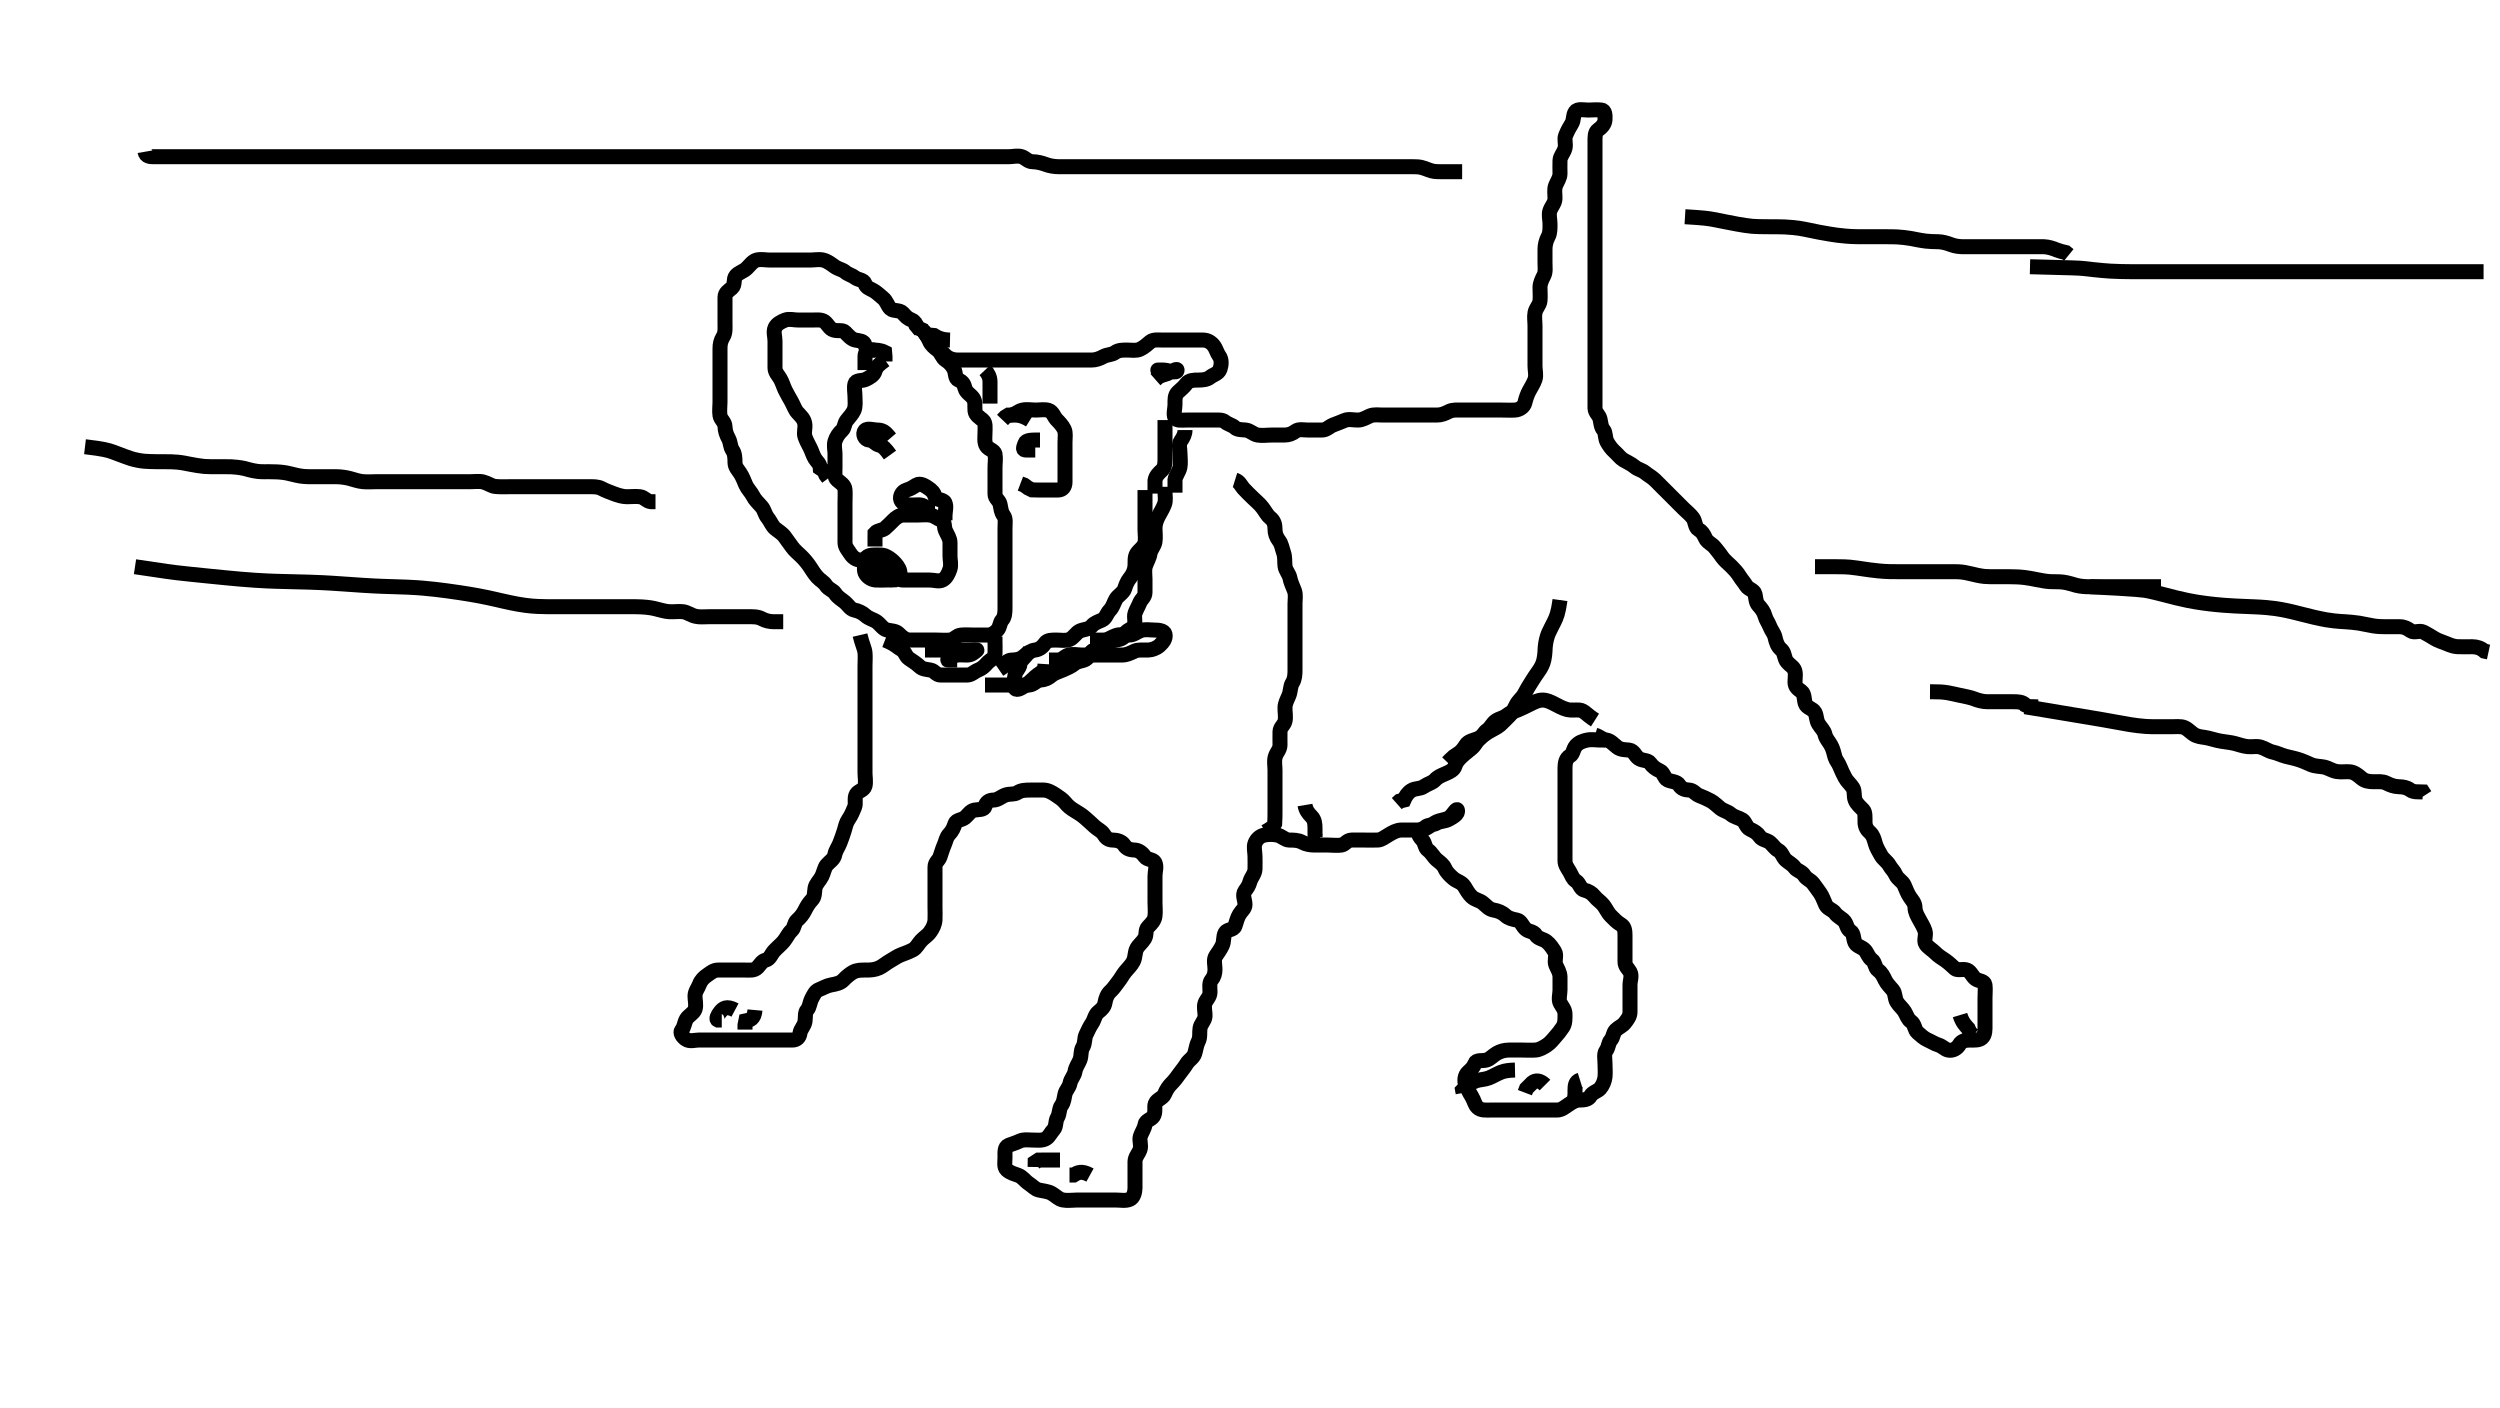<svg width="500" height="281.69" xmlns="http://www.w3.org/2000/svg" xmlns:svg="http://www.w3.org/2000/svg" xmlns:xlink="http://www.w3.org/1999/xlink">
 <!-- Created with SVG-edit - http://svg-edit.googlecode.com/ -->
 <g display="inline" class="layer">
  <title>Layer 1</title>
  <path t="12383,12482,12505,12513,12524,12524,12529,12537,12545,12560,12568,12593,12593,12609,12617,12625,12640,12649,12680,12680,12704,12712,12720,12736,12744,12769,12785,12816,12825,12857,12865,12889,12920,12944,12944,12985,13001,13033,13049,13089,13097,13097,13113,13145,13161,13169,13185,13201,13209,13217,13233,13240,13248,13256,13288,13312,13328,13352,13369,13369,13377,13401,13416,13433,13473,13480,13480,13497,13521,13528,13569,13592,13616,13616,13640,13656,13664,13689,13705,13721,13729,13745,13745,13762,13792,13809,13849,13866,13873,13897,13920,13928,13937,13945,13962,13977,13984,14001,14011,14017,14033,14041,14072,14081,14097,14113,14121,14158,14185,14209,14233,14256,14272,14305,14313,14345,14369,14376,14393,14425,14604,14624,14675,14705,14753,14761,14769,14817,14904,14952,14960,15023,15056,15064,15088,15113,15157,15177,15223,15256,15306,15340,15352,15387,15410,15417,15425,15441,15496,15528,15572,15593,15600,15617,15656,15656,15673,15680,15697,15721,15744,15771,15785,15801,15809,15833,15833,15849,15912,15936,15952,15968,15993,16016,16033,16033,16049,16057,16065,16096,16104,16105,16136,16161,16161,16177,16192,16208,16216,16233,16249,16265,16281,16321,16345,16360,16369,16385,16409,16424,16440,16448,16456,16473,16489,16506,16514,16529,16539,16545,16577,16600,16625,16648,16664,16680,16697,16721,16736,16752,16769,16784,16800,16809,16825,16840,16858,16873,16873,16889,16905,16923,16937,16976,17001,17001,17041,17065,17080,17089,17129,17160,17160,17185,17193,17209,17233,17241,17257,17273,17281,17313,17321,17338,17369,17377,17393,17417,17417,17433,17457,17472,17481,17512,17512,17553,17570,17577,17585,17601,17617,17625,17625,17633,17649,17664,17665,17672,17689,17697,17720,17721,17752,17760,17761,17816,17816,17841,17857,17873,17913,17960,17977,18000,18033,18049,18065,18089,18097,18112,18145,18177,18201,18232,18298,18344,18344,18368,18384,18400,18408,18424,18440,18448,18456,18489,18504,18548,18561,18601,18625,18726,19264,19280,19297,19313,19345,19377,19409,19441,19449,19512,19529,19553,19577,19592,19608,19624,19640,19649,19680,19696,19720,19729,19745,19760,19777,19785,19792,19832,19840,19864,19873,19896,19913,19921,19936,19952,19984,20001,20024,20048,20095,20129,20153,20185,20208,20262,20289,20320,20336,20409,20433,20478,20528,20577,20658,20688,20720,20782,20824,20889,21171,21201,21241,21264,21309,21345,21440,21472,21525,21623,21633,21664,21688,21728,21753,21776,21801,21809,21857,21889,21904,21944,21960,21969,21984,22016,22024,22033,22048,22064,22088,22112,22128,22144,22168,22176,22192,22232,22248,22264,22281,22289,22305,22320,22352,22361,22400,22417,22417,22456,22465,22505,22513,22544,22560,22561,22584,22592,22632,22656,22672,22704,22721,22752,22760,22808,22824,22864,22880,22897,22921,22936,22960,22984,23024,23024,23041,23182,23208,23241,23273,23289,23297,23329,23336,23360,23369,23384,23400,23416,23416,23432,23456,23465,23480,23488,23496,23496,23504,23528,23536,23576,23584,23600,23616,23624,23633,23651,23672,23688,23728,23737,23802,23824,23825,23840,23857,23896,23928,23952,23977,23985,24016,24026,24034,24064,24072,24096,24104,24136,24145,24153,24161,24177,24200,24217,24241,24264,24296,24353,24368,24408,24416,24432,24440,24464,24504,24568,24618,24648,24673,24696,24767,24808,24935,24952,24968,25018,25064,26765,26793,26816,26848,26930,27027,27088,27129,27160,27201,27232,27272,27345,27368,27400,27410,27463,27529,27576,27691,27776,27808,27833,27880,27904,27936,27984,28017,28025,28077,28096,28120,28136,28153,28169,28185,28217,28240,28288,28312,28321,28337,28353,28384,28409,28417,28433,28441,28488,28504,28529,28552,28562,28601,28617,28633,28665,28681,28713,28760,28793,28817,28848,28888,28897,28912,28929,28952,28976,29001,29009,29024,29056,29096,29120,29145,29192,29232,29272,29288,29313,29352,29361,29393,29408,29489,29520,29912,29944,29945,30047,30065" d="M319,147.012C319.916,147.296 320.368,147.861 321.3,148.016C322.118,148.152 322.637,148.787 323.4,149.401C324.144,150.001 325.067,149.927 325.851,150.022C326.775,150.135 327.023,151.166 327.704,151.655C328.485,152.214 329.564,151.964 330.025,152.622C330.527,153.34 331.147,153.806 332,154.178C332.736,154.5 332.837,155.676 333.521,155.991C334.32,156.359 335.403,156.292 335.833,157.012C336.294,157.782 337.026,157.976 337.801,158.012C338.718,158.054 339.048,158.802 339.801,159.097C340.645,159.428 341.435,159.785 342.167,160.178C342.851,160.547 343.437,161.186 344.053,161.659C344.765,162.206 345.501,162.279 346.167,162.845C346.85,163.426 347.76,163.544 348.479,163.991C349.074,164.361 349.241,165.489 350,165.845C350.843,166.241 351.441,166.57 351.947,167.307C352.445,168.032 353.375,167.988 354,168.512C354.597,169.012 354.998,169.73 355.611,170.048C356.388,170.451 356.542,171.45 357.167,172.012C357.799,172.58 358.449,172.823 358.989,173.576C359.398,174.145 360.393,174.302 360.879,175.112C361.316,175.841 362.15,176.038 362.643,176.716C363.188,177.466 363.579,177.971 364.025,178.622C364.52,179.344 364.771,180.169 365.167,181.012C365.523,181.77 366.561,181.947 367.025,182.622C367.521,183.344 368.427,183.662 368.915,184.297C369.414,184.946 369.362,185.773 370.1,186.233C370.817,186.68 370.609,187.757 371.036,188.586C371.391,189.276 372.426,189.415 372.989,190.048C373.502,190.624 373.671,191.478 374.389,191.986C375.045,192.451 374.955,193.573 375.611,194.037C376.329,194.546 376.676,195.283 377.036,196.037C377.378,196.755 378.074,197.422 378.575,198.037C379.079,198.657 378.945,199.685 379.353,200.369C379.819,201.151 380.547,201.682 380.943,202.369C381.413,203.183 381.526,203.821 382.199,204.297C382.979,204.849 382.882,205.957 383.521,206.512C384.196,207.099 384.809,207.678 385.521,207.991C386.316,208.341 386.941,208.77 387.704,209.007C388.526,209.262 388.952,209.866 389.611,210.012C390.542,210.217 391.43,209.704 391.879,208.912C392.298,208.172 393.1,208.012 394,208.012C394.833,208.012 395.81,208.101 396.389,207.576C397.075,206.954 397,205.845 397,205.012C397,204.096 397,203.307 397,202.369C397,201.491 397,200.533 397,199.655C397,198.813 397.103,197.839 397,197.012C396.888,196.113 395.773,196.27 395.121,195.79C394.423,195.276 394.189,194.33 393.425,194.022C392.626,193.7 391.505,194.174 390.999,193.728C390.386,193.189 389.871,192.639 389.057,192.069C388.346,191.571 387.745,191.27 387.021,190.533C386.455,189.956 385.668,189.561 385.167,188.845C384.667,188.132 385.301,187.113 384.999,186.181C384.736,185.371 384.257,184.639 383.833,183.845C383.494,183.209 383.011,182.448 383,181.491C382.99,180.622 382.425,180.069 381.975,179.401C381.486,178.675 381.18,177.788 380.833,177.012C380.506,176.279 379.533,175.835 379.167,175.012C378.789,174.162 378.272,173.794 377.833,173.012C377.441,172.312 376.583,171.811 376.167,171.012C375.78,170.268 375.295,169.591 375.036,168.622C374.805,167.757 374.584,167.027 374,166.512C373.362,165.948 373.002,165.307 373,164.369C372.998,163.491 373.076,162.473 372.647,162.007C372.086,161.398 371.381,160.881 371.036,160.026C370.712,159.223 371.004,158.252 370.575,157.576C370.089,156.81 369.392,156.273 369.036,155.576C368.601,154.726 368.288,154.133 368.011,153.401C367.672,152.509 367.183,152.09 367,151.437C366.75,150.546 366.613,149.795 366.167,149.012C365.722,148.232 365.178,147.711 365,146.912C364.812,146.069 364.19,145.585 363.716,144.813C363.216,143.999 363.369,143.206 362.964,142.448C362.574,141.717 361.324,141.579 361.057,140.716C360.782,139.83 360.92,138.764 360.284,138.297C359.605,137.799 359.005,137.401 359,136.448C358.995,135.586 359.227,134.577 358.833,133.845C358.473,133.175 357.402,132.715 357.085,131.812C356.786,130.959 356.806,130.401 356.167,129.845C355.489,129.256 355.205,128.358 355.021,127.512C354.832,126.642 354.288,126.133 354.011,125.401C353.672,124.509 353.219,124.008 353.001,123.21C352.76,122.325 352.302,121.745 351.716,121.096C351.146,120.465 351.2,119.704 350.999,118.813C350.816,118.005 349.663,117.835 349.285,117.21C348.791,116.392 348.341,115.962 347.947,115.307C347.486,114.541 346.833,113.845 346.296,113.307C345.611,112.622 344.839,112.044 344.353,111.307C343.884,110.597 343.357,110.013 342.958,109.491C342.437,108.808 341.448,108.48 341.072,107.622C340.712,106.8 340.356,106.278 339.705,105.902C338.979,105.482 339.1,104.279 338.564,103.576C337.995,102.829 337.357,102.369 336.715,101.726C336,101.012 335.436,100.448 334.779,99.79C334.199,99.21 333.611,98.622 332.916,97.928C332.389,97.401 331.714,96.706 331.025,96.037C330.398,95.428 329.62,95.026 329,94.512C328.398,94.012 327.54,93.876 326.947,93.364C326.291,92.798 325.433,92.443 324.716,92.01C324.022,91.592 323.584,90.929 322.947,90.364C322.246,89.742 321.789,89.04 321.425,88.412C320.979,87.642 321.16,86.518 320.716,86.01C320.185,85.403 320.207,84.693 320,83.79C319.819,83.004 319.01,82.512 319,81.655C318.989,80.716 319,79.845 319,78.912C319,78.064 319,77.21 319,76.369C319,75.491 319,74.533 319,73.655C319,72.716 319,71.845 319,70.912C319,70.064 319,69.21 319,68.369C319,67.491 319,66.533 319,65.655C319,64.716 319,63.845 319,62.912C319,62.064 319,61.21 319,60.369C319,59.491 319,58.533 319,57.655C319,56.716 319,55.845 319,54.912C319,54.064 319,53.21 319,52.369C319,51.491 319,50.533 319,49.655C319,48.716 319,47.845 319,46.912C319,46.064 319,45.21 319,44.369C319,43.491 319,42.533 319,41.655C319,40.716 319,39.845 319,38.912C319,38.064 319,37.21 319,36.369C319,35.491 319,34.533 319,33.655C319,32.716 319,31.845 319,30.912C319,30.064 319,29.21 319,28.312C319,27.412 318.955,26.451 319.611,25.986C320.329,25.478 320.957,24.816 321,23.959C321.047,23.013 321.015,22.096 320.296,22.012C319.363,21.903 318.479,22.012 317.611,22.012C316.715,22.012 315.52,21.684 315.057,22.364C314.567,23.084 314.795,24.006 314.353,24.716C313.863,25.501 313.458,26.266 313.121,27.112C312.805,27.907 313.229,28.745 313,29.655C312.781,30.527 312.043,31.207 312,32.064C311.953,33.011 312,33.845 312,34.716C312,35.576 311.458,36.266 311.121,37.112C310.805,37.907 311.018,38.813 311,39.726C310.982,40.623 310.307,41.248 310.001,42.096C309.691,42.958 310,43.89 310,44.716C310,45.576 310.047,46.565 309.647,47.312C309.195,48.156 309,49.012 309,49.845C309,50.622 309,51.576 309,52.448C309,53.401 309.161,54.36 308.779,55.112C308.421,55.815 308,56.622 308,57.491C308,58.369 308.086,59.311 308,60.178C307.916,61.024 307.18,61.604 307,62.533C306.835,63.385 307,64.297 307,65.21C307,66.064 307,67.012 307,67.89C307,68.716 307,69.576 307,70.533C307,71.401 307,72.297 307,73.21C307,74.064 307.285,75.059 307,75.89C306.736,76.66 306.257,77.385 305.833,78.178C305.494,78.815 305.17,79.675 304.979,80.533C304.796,81.357 303.906,81.951 303.025,82.012C302.201,82.069 301.285,82.012 300.389,82.012C299.521,82.012 298.643,82.012 297.7,82.012C296.8,82.012 295.9,82.012 295,82.012C294.2,82.012 293.285,82.012 292.389,82.012C291.5,82.012 290.555,81.916 289.8,82.296C288.933,82.731 288.3,83.009 287.357,83.012C286.479,83.014 285.521,83.012 284.643,83.012C283.704,83.012 282.833,83.012 282,83.012C281.053,83.012 280.296,83.012 279.357,83.012C278.479,83.012 277.521,83.012 276.643,83.012C275.704,83.012 274.783,82.848 274,83.178C273.218,83.509 272.5,84.001 271.611,84.012C270.643,84.023 269.73,83.738 268.916,84.097C268.15,84.435 267.372,84.695 266.575,85.022C265.813,85.335 265.284,86.011 264.389,86.012C263.5,86.012 262.6,86.012 261.704,86.012C260.779,86.012 259.775,85.755 259.121,86.233C258.422,86.744 257.801,87.012 256.833,87.012C256,87.012 255.084,87.012 254.296,87.012C253.357,87.012 252.465,87.173 251.521,87.012C250.678,86.868 250.012,86.095 249.167,86.012C248.393,85.935 247.469,85.979 246.979,85.512C246.424,84.983 245.625,84.888 245.005,84.364C244.463,83.907 243.521,84.012 242.643,84.012C241.704,84.012 240.833,84.012 239.9,84.012C239.025,84.012 238.199,84.012 237.285,84.012C236.389,84.012 235.287,84.191 235,83.576C234.636,82.797 235,81.79 235,80.912C235,80.012 234.916,79.071 235.575,78.448C236.224,77.833 236.74,77.465 237.285,76.728C237.821,76.003 238.833,76.012 239.704,76.012C240.564,76.012 241.432,75.918 242.025,75.437C242.655,74.927 243.696,74.733 244,73.845C244.302,72.962 244.364,71.907 243.833,71.178C243.356,70.523 243.254,69.79 242.716,69.096C242.23,68.468 241.5,68.022 240.643,68.012C239.705,68 238.779,68.012 237.9,68.012C237.025,68.012 236.199,68.012 235.285,68.012C234.389,68.012 233.521,68.012 232.643,68.012C231.7,68.012 230.699,67.849 230.053,68.364C229.446,68.848 228.899,69.431 228,69.845C227.228,70.201 226.389,70.012 225.436,70.012C224.564,70.012 223.689,69.994 223,70.512C222.374,70.982 221.466,70.888 220.715,71.296C219.922,71.726 219.121,72.012 218.296,72.012C217.357,72.012 216.479,72.012 215.611,72.012C214.715,72.012 213.801,72.012 212.916,72.012C212,72.012 211.121,72.012 210.296,72.012C209.357,72.012 208.479,72.012 207.611,72.012C206.715,72.012 205.801,72.012 204.916,72.012C204,72.012 203.121,72.012 202.296,72.012C201.357,72.012 200.479,72.012 199.611,72.012C198.715,72.012 197.801,72.012 196.916,72.012C196,72.012 195.121,72.012 194.296,72.012C193.357,72.012 192.479,72.012 191.611,72.012C190.715,72.011 189.9,71.79 189.2,71.21L188.6,70.622L187.801,70.097" id="svg_2" stroke-width="3" stroke="#000" fill="none"/>
  <path t="33945,34051,34080,34195,34295,34363,34392,34432,34496,34528,34544,34612,34633,34680,34720,34760,34760,34784,34816,34832,34841,34881,34905,34936,34995,35061,35104,35161,35243,35343,35545,35705,35728,35809,35848,35880,35904,35936,35961,36000,36033,36076,36104,36158,36177,36200,36232,36248,36272,36312,36361,36368,36442,36565,36592,36608,36658,36725,36768,36808,36889,36953,36976,37024,37077,37104,37121,37145,37160,37184,37200,37232,37264,37281,37325,37361,37377,37424,37478,37504,37529,37553,37569,37623,37649,37681,37705,37737,37745,37793,37817,37856,37906,37968,37984,38008,38024,38073,38104,38202,38202,38248,38335,38384,38400,38416,38472,38496,38528,38587,38669,38704" d="M177,72.012C175.779,72.89 175.225,73.392 175,74.233C174.791,75.015 173.939,75.507 173.121,75.89C172.416,76.22 171.225,75.958 171.005,76.716C170.764,77.541 171,78.533 171,79.401C171,80.297 171.164,81.269 170.779,82.112C170.473,82.781 169.845,83.445 169.353,84.064C168.838,84.712 168.916,85.609 168.425,86.048C167.813,86.596 167.261,87.377 167,88.233C166.743,89.073 167,90.037 167,90.813C167,91.712 167,92.612 167,93.576C167,94.448 166.827,95.461 167.436,95.986C168.148,96.601 168.916,97 169,97.928C169.071,98.713 169,99.655 169,100.533C169,101.401 169,102.369 169,103.21C169,104.178 169,105.012 169,105.928C169,106.716 168.995,107.655 169,108.533C169.005,109.401 169.606,110.016 170.053,110.716C170.534,111.47 171.222,112.001 172.1,112.012C172.979,112.022 173.155,112.926 174,113.012C174.942,113.107 175.577,113.583 176.284,114.013C176.977,114.434 177.602,114.643 178.479,115.033C179.19,115.348 179.704,116.009 180.6,116.012C181.5,116.014 182.389,116.012 183.285,116.012C184.199,116.012 185.084,116.012 186,116.012C186.879,116.012 187.818,116.405 188.564,115.976C189.264,115.573 189.698,114.725 190,113.79C190.27,112.954 190,112.037 190,111.21C190,110.297 190.002,109.401 190,108.533C189.998,107.655 189.469,106.97 189.085,106.096C188.762,105.359 189.047,104.258 188.284,104.013C187.395,103.728 186.948,103.155 186,103.012C185.176,102.887 184.296,103.012 183.436,103.012C182.564,103.012 181.61,102.991 180.667,103.012C179.85,103.03 179.196,103.535 178.716,104.013C178.142,104.585 177.618,105.122 177.005,105.659C176.471,106.126 175.521,106.033 175.011,106.622L175,107.576L175,108.448L175,109.307" id="svg_3" stroke-width="3" stroke="#000" fill="none"/>
  <path t="39961,40536,40632,40672,40760,40847,40915,41279,41348,41376,41384,41409,41447,41488,41547,41613,41664" d="M178,91.012C177.121,89.79 176.618,89.223 175.801,89.01C175.005,88.803 174.713,88.06 173.801,88.012C172.998,87.969 172.394,86.781 173.001,86.097C173.471,85.567 174.643,86.012 175.521,86.012C176.479,86.012 177.011,86.437 177.5,87.012L178.053,87.659" id="svg_4" stroke-width="3" stroke="#000" fill="none"/>
  <path t="45548,45584,45600,45616,45648,45680,45728,45737,45760,45801,45809,45832,45856,45896,45921,45937,45944,45976,46025,46065,46120,46136,46168,46216,46249,46328,46370,46429,46456,46465,46473,46513,46521,46537,46560,46584,46592,46616,46664,46735" d="M202,83.012C203,82.991 203.546,82.263 204.389,82.048C205.328,81.808 206.199,82.012 207.167,82.012C208,82.012 208.948,81.838 209.704,82.069C210.558,82.329 210.824,83.428 211.353,83.955C211.872,84.472 212.459,85.094 212.833,85.845C213.188,86.557 213,87.491 213,88.448C213,89.307 213,90.233 213,91.112C213,92.012 213,92.813 213,93.726C213,94.622 213.002,95.491 213,96.448C212.998,97.307 212.565,97.994 211.611,98.012C210.715,98.029 209.9,98.012 208.975,98.012C208.199,98.012 207.3,98.012 206.4,97.976L205.611,97.586L204.833,97.012L204.084,96.728" id="svg_5" stroke-width="3" stroke="#000" fill="none"/>
  <path t="47213,47566,47619,47672,47688,48134,48200,48224,48249" d="M208,88.012C206.389,88.012 205.246,87.951 205.005,88.659C204.704,89.537 204.41,90.012 205.285,90.012L206.199,90.012L207.053,90.012" id="svg_6" stroke-width="3" stroke="#000" fill="none"/>
  <path t="48932,49024,49082,49242,49298,49329,49369" d="M206,84.012C204.389,83.012 203.521,83.012 202.643,83.012L201.704,83.016L201.025,83.437L200.5,83.991" id="svg_7" stroke-width="3" stroke="#000" fill="none"/>
  <path t="55979,56125,56166,56192,56232,56282,56282,56364,56416,56448,56472,56528,56537,56553,56601,56648,56665,56665,56672,56721,56761,56793,56801,56824,56848,56865,56915,56981,57009,57041,57096,57105,57164,57209,57217" d="M177,128.012C179.083,128.813 179.515,129.502 180.389,129.976C180.997,130.305 181.103,131.25 181.801,131.726C182.551,132.237 183.284,132.691 183.916,133.296C184.487,133.842 185.297,133.876 186.1,134.012C186.951,134.156 187.221,135.012 188.1,135.012C189,135.012 189.8,135.012 190.715,135.012C191.611,135.012 192.5,135.014 193.4,135.012C194.296,135.009 194.822,134.338 195.611,134.022C196.417,133.699 196.852,133.281 197.436,132.622C198.051,131.929 198.957,131.729 199,130.813C199.041,129.929 199,129.012 199,128.133L199,127.307" id="svg_8" stroke-width="3" stroke="#000" fill="none"/>
  <path t="60375,60445,60464,60489,60497,60520,60529,60553,60561,60569,60585,60594,60617,60626,60642,60649,60657,60697,60697,60729,60729,60736,60760,60805,60805,60817,60825,60841,60872,60888,60897,60913,60937,60944,60969,60993,60993,61000,61032,61057,61057,61080,61088,61096,61120,61129,61161,61169,61177,61201,61217,61240,61240,61264,61297,61305,61337,61353,61377,61452,61567,61652" d="M229,98.012C229,98.813 229,99.726 229,100.622C229,101.491 229,102.448 229,103.307C229,104.233 229,105.112 229,105.986C229,106.813 229.188,107.754 228.964,108.622C228.747,109.466 227.83,109.974 227.353,110.716C226.896,111.425 227.057,112.457 227,113.161C226.916,114.189 226.519,114.951 225.947,115.655C225.445,116.273 225.153,117.041 224.943,117.712C224.667,118.594 223.613,119.066 223.167,119.845C222.767,120.542 222.584,121.41 221.947,122.064C221.361,122.667 221.156,123.682 220.425,124.001C219.635,124.346 218.844,124.612 218.4,125.161C217.763,125.949 216.711,125.829 215.9,126.233C215.211,126.577 214.695,127.578 213.9,127.89C213.078,128.213 212.199,128.012 211.285,128.012C210.389,128.012 209.45,127.981 209.005,128.659C208.569,129.321 207.902,129.903 207,130.012C206.201,130.108 205.478,130.632 204.715,131.296C204.035,131.887 203.167,131.997 202.389,132.012C201.435,132.03 200.947,132.716 200.564,133.401L199.801,133.926" id="svg_9" stroke-width="3" stroke="#000" fill="none"/>
  <path t="62405,62516,62529,62529,62545,62553,62577,62577,62585,62592,62616,62625,62641,62657,62681,62705,62721,62721,62753,62769,62785,62809,62817,62841,62872,62872,62889,62921,62945,62961,62977,63016,63016,63049,63056,63073,63097,63121,63145,63145,63169,63200,63208,63233,63249,63265,63289,63296,63305,63336,63353,63376,63400,63409,63425,63440,63464,63472,63497,63497,63513,63537,63561,63600,63641,63665,63665,63689,63732,63769,63792,63832,63864,64245" d="M197,137.012C198.833,137.012 199.705,137.012 200.432,137.012C201.436,137.012 202.389,137.012 203.333,137.012C204,137.012 205.051,137.072 205.801,137.012C206.843,136.928 207.215,136.073 208.1,136.012C209.002,135.95 209.612,135.655 210.285,135.096C210.954,134.54 211.816,134.333 212.6,133.986C213.418,133.625 214.3,133.248 214.916,132.728C215.565,132.18 216.45,132.265 217.167,131.845C217.891,131.421 217.995,130.195 218.833,130.012C219.593,129.846 220.493,129.924 220.999,129.296C221.503,128.669 222.246,128.191 223.221,128.012C224.085,127.853 224.798,127.708 225,126.845C225.183,126.064 226.268,125.947 226.715,125.296C227.246,124.521 226.711,123.46 227.011,122.622C227.274,121.886 227.641,121.331 228,120.448C228.232,119.876 228.995,119.401 229,118.533C229.005,117.655 229,116.716 229,115.79C229,114.912 228.824,113.999 229.085,113.21C229.34,112.439 229.866,111.602 230.005,110.712C230.132,109.893 230.852,109.245 230.995,108.369C231.138,107.502 231,106.622 231,105.659C231,104.79 231.304,103.963 231.647,103.312C232.116,102.423 232.545,101.759 232.878,100.912C233.211,100.067 233,99.21 233,98.297L233,97.364" id="svg_10" stroke-width="3" stroke="#000" fill="none"/>
  <path t="66049,66144,66153,66192,66208,66208,66225,66233,66270,66305,66337,66376,66393,66425,66449,66566" d="M237,86.012C237,86.813 236.669,87.463 236.167,88.178C235.678,88.874 236,89.812 236,90.712C236,91.655 236.156,92.603 235.989,93.448C235.81,94.359 235.167,95.012 235,95.928L235,96.716L235,97.655L235,98.533" id="svg_11" stroke-width="3" stroke="#000" fill="none"/>
  <path t="67294,67329,67336,67369,67369,67384,67393,67409,67425,67441,67449,67457,67481,67489,67521,67537,67567,67576,67656" d="M233,84.012C233,84.813 233,85.726 233,86.58C233,87.444 233,88.448 233,89.307C233,90.181 233,91.012 233,91.991C233,92.813 232.895,93.577 232.353,94.069C231.767,94.6 231.122,95.233 231,96.096L231,97.012L231,97.89L231,98.716" id="svg_12" stroke-width="3" stroke="#000" fill="none"/>
  <path t="69708,69952,69961,69976,70051,70182,70281,70313,70351,70351,70384,70408,70441" d="M232,74.012C231.021,74.012 231.801,74.012 232.715,74.012C233.611,74.012 235.415,74.862 235.415,74.012C235.415,73.602 234.29,74.364 233.483,74.728L232.636,74.986L231.801,75.296L231.084,75.926" id="svg_13" stroke-width="3" stroke="#000" fill="none"/>
  <path t="75335,75400,75416,75448,75464,75472,75480,75495,75496,75503,75552,75552,75576,75592,75609,75632,75639,75664,75696,75704,75771,75800,75832,75864,75880,75896,75920,75936,75976,75992,76024,76040,76048,76064,76088,76120,76128,76168,76184,76209,76232,76240,76256,76264,76273,76305,76313,76320,76344,76368,76368,76400,76432,76456,76464,76488,76521,76536,76576,76592,76608,76640,76656,76680,76816,76848,76848" d="M175,70.012C174,70.012 173.187,69.841 173,69.012C172.8,68.128 171.879,68.194 171.048,68.007C170.237,67.824 169.68,67.116 169.021,66.448C168.507,65.925 167.668,66.28 166.716,66.01C165.936,65.79 165.559,64.856 164.947,64.364C164.303,63.846 163.285,64.012 162.389,64.012C161.521,64.012 160.643,64.012 159.704,64.012C158.779,64.012 157.841,63.707 157.025,64.022C156.232,64.329 155.352,64.795 155.021,65.512C154.628,66.362 155,67.307 155,68.233C155,69.112 155,70.012 155,70.813C155,71.726 154.994,72.622 155,73.576C155.005,74.437 155.605,75.018 155.995,75.659C156.463,76.426 156.675,77.287 157.057,78.064C157.393,78.748 157.864,79.544 158.284,80.297C158.723,81.084 158.968,81.918 159.521,82.533C160.163,83.247 160.765,83.737 160.943,84.66C161.136,85.662 160.69,86.503 161.011,87.401C161.274,88.138 161.601,88.726 162.036,89.576C162.392,90.273 162.528,90.944 163,91.726C163.378,92.353 163.995,92.716 164.057,93.655L164.833,94.178L165.167,95.012L165.647,95.655" id="svg_14" stroke-width="3" stroke="#000" fill="none"/>
  <path t="77712,77760,77784,77800,77824,77840,77864,77880,77904,77912,77936,77936,77960,77976,78000,78016,78040,78056,78064,78079,78104,78112,78136,78152,78168,78208,78208,78224,78232,78248,78280,78296,78320,78336,78360,78376,78392,78416,78424,78456,78472,78504,78544,78560,78576,78585,78608,78632,78632,78672,78688,78703,78720,78736,78752,78760,78784,78808,78832,78840,78856,78871,78880,78895,78895,78903,78912,78920,78928,78936,78960,78960,78984,78984,78991,79008,79017,79024,79032,79047,79056,79088,79088,79111,79121,79137,79144,79160,79168,79183,79184,79200,79217,79224,79240,79248,79256,79264,79272,79280,79288,79304,79312,79312,79327,79328,79344,79352,79360,79368,79377,79383,79392,79400,79408,79408,79424,79433,79440,79448,79456,79472,79480,79488,79496,79504,79512,79520,79528,79544,79552,79568,79584,79584,79592,79600,79616,79624,79648,79656,79666,79696,79712,79728,79744,79744,79768,79791,79808,79809,79840,79848,79873,79873,79896,79904,79963,79963,79992,80016,80080,80104,80160,80184,80224,80249,80288,80328,80328,80361,80400,80433,80448,80472,80496,80513,80537,80578,80625,80649,80695,80712,80736,80769,80793,80817,80832,80840,80864,80881,80934,80953,80993,81001,81049,81073,81097,81104,81121,81169,81177,81209,81216,81249,81265,81289,81321,81328,81360,81385,81408,81424,81440,81448,81457,81472,81504,81512,81545,81553,81569,81577,81577,81585,81609,81618,81640,81648,81673,81681,81689,81713,81737,81753,81776,81800,81801,81824,81833,81849,81873,81897,81897,81942,81942,81961,81985,82000,82008,82016,82048,82064,82065,82080,82112,82160,82184,82224,82325" d="M184,66.012C183.284,65.296 183.101,64.295 182.353,64.016C181.483,63.692 181.149,63.28 180.564,62.622C179.949,61.93 178.65,62.295 178.084,61.726C177.471,61.11 177.354,60.219 176.564,59.586C175.856,59.02 175.326,58.444 174.575,58.048C173.815,57.647 173.28,57.528 172.995,56.716C172.716,55.919 171.642,56.014 171,55.512C170.384,55.029 169.616,54.898 169.005,54.364C168.497,53.922 167.654,53.823 166.917,53.296C166.261,52.826 165.516,52.231 164.643,52.012C163.827,51.807 162.833,52.012 162,52.012C161.084,52.012 160.296,52.012 159.357,52.012C158.479,52.012 157.611,52.012 156.643,52.012C155.8,52.012 154.9,52.012 154,52.012C153.083,52.012 152.267,51.784 151.333,52.012C150.578,52.196 150,53.012 149.357,53.655C148.715,54.296 147.741,54.488 147.167,55.178C146.623,55.832 147.082,56.961 146.389,57.576C145.731,58.16 145.01,58.532 145,59.401C144.988,60.369 145,61.21 145,62.122C145,63.012 145,63.906 145,64.722C145,65.529 145.109,66.557 144.647,67.307C144.14,68.132 144,68.813 144,69.726C144,70.717 144,71.444 144,72.454C144,73.306 144,74.18 144,75.012C144,76.026 144,76.813 144,77.726C144,78.622 144,79.576 144,80.454C144,81.306 143.854,82.246 144,83.112C144.144,83.964 144.971,84.368 145,85.312C145.028,86.211 145.286,86.934 145.716,87.726C146.124,88.478 146.038,89.381 146.5,90.033C146.972,90.698 146.995,91.678 147,92.533C147.005,93.401 147.622,94.004 148.025,94.622C148.566,95.451 148.82,96.236 149.167,97.012C149.494,97.745 150.216,98.457 150.575,99.161C151.029,100.051 151.656,100.58 152.296,101.312C152.877,101.976 152.988,102.901 153.5,103.512C154.071,104.193 154.379,105.141 155,105.678C155.682,106.269 156.398,106.584 156.975,107.401C157.439,108.059 157.92,108.687 158.425,109.401C158.953,110.146 159.611,110.622 160.296,111.307C160.947,111.959 161.446,112.566 161.947,113.307C162.449,114.049 162.852,114.743 163.436,115.401C164.051,116.094 164.761,116.373 165.221,117.112C165.669,117.829 166.649,118.061 167.053,118.716C167.528,119.487 168.339,119.902 168.975,120.437C169.624,120.983 170.053,121.839 170.879,122.012C171.689,122.181 172.487,122.547 173.1,123.112C173.785,123.743 174.709,123.899 175.357,124.369C176.093,124.902 176.586,125.829 177.436,126.012C178.276,126.192 179.167,126.178 179.704,126.716C180.389,127.401 181.053,128.009 182,128.012C182.8,128.014 183.7,128.012 184.564,128.012C185.436,128.012 186.389,128.012 187.285,128.012C188.199,128.012 189.057,128.105 190,128.012C190.846,127.928 191.323,127.105 192.149,127.022C193.078,126.929 194,127.012 194.879,127.012C195.704,127.012 196.564,127.018 197.521,127.012C198.389,127.006 199.004,126.535 199.5,125.991C200.016,125.424 199.961,124.499 200.425,124.001C200.939,123.45 201,122.533 201,121.655C201,120.716 201,119.845 201,119.012C201,118.069 201,117.307 201,116.369C201,115.491 201,114.533 201,113.655C201,112.716 201,111.845 201,111.012C201,110.064 201,109.307 201,108.369C201,107.491 201,106.533 201,105.655C201,104.716 201.198,103.736 200.716,103.096C200.205,102.417 200.199,101.704 199.999,100.813C199.818,100.01 199,99.726 199,98.813C199,97.959 199,97.012 199,96.178C199,95.307 199,94.448 199,93.576C199,92.622 199.17,91.71 198.999,90.813C198.854,90.055 197.74,89.923 197.285,89.21C196.808,88.463 197,87.401 197,86.533C197,85.655 197.182,84.553 196.564,84.037C195.932,83.509 195.084,83.024 195,82.178C194.914,81.311 195.137,80.37 194.643,79.655C194.126,78.906 193.226,78.531 193,77.655C192.79,76.84 192.57,76.371 191.704,76.003C190.937,75.676 191.213,74.64 190.779,73.79C190.432,73.112 189.887,72.484 189.121,72.012C188.431,71.586 188.227,70.548 187.575,70.048C186.847,69.49 186.238,68.985 185.947,68.312C185.585,67.47 185.053,66.716 184.564,66.037L183.704,65.655L183.167,65.012L182.833,64.178" id="svg_15" stroke-width="3" stroke="#000" fill="none"/>
  <path t="88193,88305,88345,88394,88425,88440,88494,88607,88657" d="M197,74.012C197.575,74.622 197.982,75.401 198,76.297C198.018,77.21 198,78.096 198,79.012L198,79.89L198,80.716" id="svg_16" stroke-width="3" stroke="#000" fill="none"/>
  <path t="93761,93776,93784,93792,93792,93801,93808,93817,93817,93824,93840,93856,93881,93932,93999,94021,94082,94104,94104,94112,94128,94136,94137,94144,94144,94152,94160,94168,94168,94176,94186,94186,94202,94202,94218,94225,94240,94264,94280,94304,94304,94328,94344,94367,94376,94408,94432,94528" d="M218,128.012C218.887,128.012 219.826,128.036 220.833,128.012C221.59,127.994 222.31,127.394 223.2,127.097C224.058,126.811 224.885,127.012 225.815,127.012C226.757,127.012 227.342,126.394 228.199,126.097C229.039,125.806 230,126.009 230.878,126.012C231.705,126.014 232.826,126.118 232.997,126.813C233.216,127.7 232.595,128.48 231.9,129.112C231.269,129.685 230.349,129.979 229.653,130.007C228.637,130.048 227.65,129.88 226.9,130.233C226.124,130.598 225.364,131.006 224.352,131.012C223.569,131.016 222.557,131.012 221.815,131.012C220.885,131.012 219.9,131.012 219.053,131.012C218.199,131.012 217.285,131.012 216.432,131.012C215.568,131.012 214.606,130.757 213.704,131.016C212.937,131.237 212.479,131.991 211.611,132.012L210.643,132.012L209.801,132.012" id="svg_17" stroke-width="3" stroke="#000" fill="none"/>
  <path t="95535,95560,95576,95592,95600,95632,95656,95656,95672,95712,95859,95879,95888,95888,95888,95898,95905,95920,95952,95992" d="M206,130.012C204.916,131.726 204.066,132.017 204,132.813C203.925,133.727 203.084,134.166 203,135.012C202.921,135.808 202.513,136.847 203,137.655C203.357,138.245 204.387,137.542 205.167,137.012C205.796,136.584 206.282,136.08 207.048,135.369C207.615,134.842 208.479,134.491 208.943,133.712L209,132.813" id="svg_18" stroke-width="3" stroke="#000" fill="none"/>
  <path t="97639,97688,97696,97704,97712,97728,97736,97752,97760,97776,97792,97800,97808,97808,97823,97833,97848,97856,97863,97880,97888,97903,97920,97935,97943,97952,97976,97976,97992,98008,98024,98040,98056,98064,98072,98080,98080,98087,98120,98120,98127,98144,98152,98160,98168,98183,98183,98192,98192,98200,98209,98216,98232,98232,98256,98256,98272,98272,98312,98312,98320,98352,98352,98360,98392,98392,98424,98448,98456,98464,98471,98487,98504,98512,98512,98536,98536,98544,98568,98568,98576,98592,98608,98616,98632,98648,98664,98679,98712,98736,98744,98752,98776,98792,98855,98872,98904,98951,98984,99000,99016,99056,99079,99088,99120,99135,99152,99183,99183,99200,99248,99335,99400,99408,99424,99432,99440,99447,99455,99472,99480,99488,99488,99503,99520,99528,99543,99552,99560,99568,99583,99591,99607,99624,99624,99648,99671,99687,99695,99744,99751,99776,99808,99808,99824,99847,99855,99871,99896,99912,99954,99968,99976,99992,100000,100008,100008,100016,100017,100025,100032,100040,100041,100048,100056,100056,100064,100064,100079,100080,100096,100105,100112,100120,100121,100128,100136,100144,100152,100176,100184,100200,100208,100233,100248,100256,100272,100288,100304,100321,100328,100344,100360,100376,100385,100400,100416,100432,100441,100448,100473,100489,100496,100528,100536,100552,100560,100600,100616,100624,100648,100657,100680,100688,100697,100704,100728,100752,100760,100777,100793,100809,100817,100867,100913,100937,100967,100984,100992,101000,101032,101048,101057,101057,101073,101096,101120,101128,101128,101144,101168,101184,101200,101232,101232,101248,101281,101297,101329,101361,101393,101409,101409,101416,101440,101448,101473,101481,101489,101520,101545,101561,101569,101576,101600,101608,101624,101648,101688,101712,101721,101729,101752,101760,101769,101785,101793,101801,101816,101824,101833,101833,101841,101848,101864,101872,101887,101895,101895,101903,101911,101920,101928,101936,101952,101960,101961,101969,101977,101985,102000,102008,102008,102024,102032,102040,102048,102056,102064,102072,102081,102105,102112,102113,102129,102137,102161,102168,102185,102193,102208,102225,102234,102235,102241,102249,102256,102272,102279,102303,102312,102336,102351,102391,102439,102447,102480,102520,102579,102579,102591,102607,102631,102631,102663,102680,102680,102765,102765,102844,102912,102920,102959,102968,102999,103023,103032,103040,103055,103072,103081,103096,103112,103120,103136,103151,103152,103175,103175,103191,103199,103207,103215,103223,103231,103239,103239,103255,103271,103280,103287,103375,103375,103416,103455,103455,103472,103496,103504,103535,103544,103551,103560,103575,103592,103607,103615,103632,103640,103647,103664,103681,103688,103697,103705,103705,103713,103736,103736,103752,103776,103784,103793,103807,103808,103815,103824,103831,103840,103855,103864,103872,103880,103896,103912,103928,103928,103944,103952,103961,103968,103977,103993,104008,104016,104024,104040,104048,104056,104080,104088,104104,104120,104129,104143,104153,104161,104177,104185,104193,104209,104224,104232,104240,104256,104256,104264,104273,104288,104296,104314,104336,104344,104360,104368,104393,104401,104417,104425,104448,104464,104488,104513,104521,104536,104552,104609,104677,104742,104785,104872,104896,104912,104945,104960,104968,104977,104992,105000,105016,105032,105040,105064,105081,105089,105104,105120,105128,105136,105152,105160,105168,105168,105178,105178,105185,105185,105194,105195,105201,105209,105225,105233,105241,105248,105256,105264,105264,105265,105272,105280,105281,105296,105297,105358,105392,105433,105927,105974,106001,106001,106017,106041,106064,106065,106105,106112,106137,106524,106714,106745,106759,106775,106799,106808,106824,106840,106848,106863,106888,106896,106896,106905,106936,106952,106952,106984,106985,106992,107008,107032,107041,107048,107057,107064,107096,107096,107104,107137,107152,107160,107160,107176,107185,107192,107208,107216,107232,107247,107279,107279,107304,107336,107360,107384,107401,107424,107439,107486,107486,107495,107505,107536,107552,107567,107568,107584,107592,107616,107632,107640,107649,107680,107689,107705,107720,107736,107768,107776,107784,107800,107808,107809,107833,107833,107841,107849,107864,107872,107896,107912,107912,107929,107939,107953,107992,108016,108032,108055,108063,108088,108103,108127,108151,108152,108192,108280,108296,108320,108336,108344,108354,108360,108370,108370,108384,108392,108400,108400,108409,108416,108424,108432,108433,108456,108472,108487,108504,108527,108536,108560,108569,108584,108599,108616,108632,108647,108663,108696,108727,108744,108768,108792,108808,108824,108840,108865,108889,108904,108936,108944,108977,109000,109016,109064,109088,109089,109105,109112,109120,109136,109177,109200,109224,109241,109272,109280,109288,109320,109329,109344,109368,109392,109416,109516,109580,109608,109632,109664,109673,109688,109697,109712,109728,109728,109744,109767,109791,109792,109799,109808,109832,109848,109879,109887,109919,109928,109952,109968,109976,109985,110008,110024,110048,110080,110104,110112,110137,110144,110152,110183,110208,110216,110233,110289,110296,110328,110352,110376,110393,110417,110424,110440,110480,110495,110511,110527,110528,110577,110617,110632,110633,110663,110672,110712,110760,110924" d="M172,127.012C172.425,128.826 172.916,129.666 173,130.533C173.085,131.408 173,132.312 173,133.21C173,134.122 173,135.012 173,135.906C173,136.717 173,137.678 173,138.58C173,139.306 173,140.297 173,141.212C173,142.112 173,143.012 173,143.89C173,144.716 173,145.655 173,146.533C173,147.401 173,148.297 173,149.21C173,150.096 173,151.012 173,151.812C173,152.712 173,153.612 173,154.512C173,155.401 173.2,156.32 172.999,157.21C172.816,158.019 171.663,158.188 171.285,158.813C170.791,159.632 171.25,160.643 170.915,161.444C170.576,162.253 170.297,162.995 169.716,163.842C169.239,164.538 169.096,165.235 168.833,166.178C168.643,166.86 168.247,167.87 167.975,168.601C167.663,169.439 167.118,170.085 166.979,170.873C166.801,171.878 166.004,172.224 165.333,173.012C164.864,173.564 164.761,174.516 164.353,175.302C163.883,176.206 163.149,176.78 163.005,177.655C162.854,178.567 162.987,179.347 162.353,180.003C161.755,180.62 161.353,181.306 160.943,182.126C160.575,182.862 160.001,183.567 159.425,184.048C158.819,184.554 158.935,185.542 158.296,186.122C157.674,186.685 157.366,187.504 156.715,188.297C156.252,188.861 155.496,189.467 154.833,190.178C154.262,190.793 153.999,191.8 153.167,192.012C152.376,192.213 152.112,192.839 151.5,193.491C150.856,194.177 149.833,194.012 148.947,194.012C148,194.012 147.167,194.012 146.296,194.012C145.436,194.012 144.564,194.011 143.611,194.012C142.716,194.012 142.134,194.565 141.5,194.991C140.802,195.46 140.208,196.031 139.915,196.813C139.597,197.662 139,198.297 139,199.21C139,200.064 139.293,201.062 139,201.89C138.724,202.67 137.676,203.123 137.285,203.812C136.847,204.584 136.868,205.397 136.353,206.007C135.927,206.512 136.446,207.349 137.167,207.845C137.947,208.383 138.947,208.012 139.704,208.012C140.643,208.012 141.521,208.012 142.411,208.012C143.321,208.012 144.139,208.012 145.167,208.012C146.1,208.012 146.947,208.012 147.704,208.012C148.6,208.012 149.5,208.012 150.479,208.012C151.357,208.012 152.296,208.012 153.167,208.012C154,208.012 154.8,208.012 155.7,208.012C156.6,208.012 157.5,208.014 158.479,208.012C159.353,208.009 159.877,207.482 160,206.622C160.122,205.77 160.855,205.242 160.999,204.297C161.133,203.411 160.961,202.499 161.425,202.001C161.939,201.45 161.939,200.473 162.353,199.712C162.758,198.966 163.038,198.22 163.801,197.926C164.577,197.629 165.324,197.147 166.211,196.986C167.203,196.806 168.079,196.633 168.667,196.012C169.335,195.306 169.971,194.799 170.6,194.437C171.379,193.988 172.321,194.012 173.175,194.012C174.116,194.011 174.909,193.987 175.825,193.576C176.538,193.256 177.325,192.557 178.1,192.133C178.846,191.725 179.474,191.242 180.149,190.986C181.043,190.648 181.714,190.41 182.564,189.976C183.261,189.619 183.671,188.729 184.221,188.133C184.81,187.496 185.523,187.116 186.025,186.401C186.534,185.677 186.939,184.918 187,183.986C187.051,183.212 187,182.178 187,181.401C187,180.448 187,179.576 187,178.712C187,177.812 187,176.912 187,175.991C187,175.161 187,174.181 187,173.401C187,172.448 187.725,172.12 187.989,171.401C188.289,170.586 188.465,169.834 188.833,169.012C189.199,168.196 189.227,167.468 189.879,166.79C190.436,166.211 190.742,165.547 191.001,164.728C191.245,163.958 192.329,164.051 193,163.512C193.607,163.024 194.049,162.156 194.916,162.012C195.694,161.883 196.79,162.015 196.995,161.307C197.257,160.404 197.802,160.031 198.715,160.012C199.611,159.993 200.237,159.318 201.084,159.013C201.946,158.703 202.845,158.965 203.521,158.512C204.262,158.015 205.221,158.012 206.1,158.012C207,158.012 207.8,157.993 208.715,158.012C209.611,158.03 210.383,158.486 211.167,159.012C211.794,159.433 212.553,159.919 213.021,160.512C213.538,161.168 214.118,161.665 215,162.178C215.627,162.543 216.436,163.056 217.025,163.586C217.608,164.111 218.284,164.692 218.916,165.296C219.492,165.846 220.337,166.188 220.715,166.813C221.209,167.632 221.705,168.006 222.564,168.012C223.436,168.017 224.391,168.3 224.833,169.012C225.341,169.827 226.1,169.98 226.947,170.012C227.706,170.04 228.446,170.554 228.947,171.307C229.406,171.997 230.646,171.822 230.979,172.512C231.382,173.345 231,174.297 231,175.21C231,176.096 231,177.012 231,177.89C231,178.716 231,179.612 231,180.512C231,181.401 231.109,182.304 230.999,183.212C230.887,184.132 230.287,184.703 229.611,185.401C229.002,186.029 229.392,186.943 228.915,187.726C228.424,188.53 227.758,188.966 227.353,189.712C226.939,190.473 227.094,191.459 226.647,192.312C226.253,193.064 225.643,193.624 225.084,194.297C224.528,194.966 224.225,195.649 223.611,196.412C223.011,197.156 222.754,197.663 222.121,198.233C221.421,198.865 221.149,199.691 221,200.533C220.848,201.388 220.374,201.84 219.704,202.369C218.964,202.954 218.891,203.942 218.425,204.622C217.934,205.341 217.552,206.197 217.167,207.012C216.86,207.661 217.033,208.65 216.575,209.401C216.072,210.226 216.328,211.072 215.995,211.959C215.729,212.669 215.134,213.422 214.995,214.312C214.868,215.131 214.169,215.781 214.011,216.612C213.83,217.56 213.182,218.006 213.001,218.813C212.802,219.704 212.783,220.408 212.284,221.096C211.767,221.807 211.957,222.724 211.5,223.491C211.015,224.306 211.305,225.295 210.716,225.926C210.185,226.496 209.89,227.236 209.296,227.655C208.538,228.188 207.5,228.012 206.557,228.012C205.851,228.012 204.711,227.829 203.9,228.233C203.194,228.585 202.379,228.792 201.705,229.069C200.861,229.416 201,230.533 201,231.401C201,232.369 200.753,233.392 201.357,233.959C202.018,234.579 202.908,234.79 203.611,235.048C204.535,235.387 205.003,236.204 205.704,236.659C206.492,237.17 206.994,237.83 207.801,238.01C208.693,238.21 209.582,238.269 210.295,238.659C211.185,239.146 211.658,239.822 212.6,240.001C213.484,240.17 214.4,240.012 215.3,240.012C216.2,240.012 217.1,240.012 218,240.012C218.757,240.012 219.648,240.012 220.667,240.012C221.521,240.012 222.389,240.012 223.333,240.012C224.149,240.012 225.15,240.228 226,239.845C226.654,239.55 226.99,238.533 227,237.655C227.011,236.716 227,235.845 227,234.912C227,234.037 226.982,233.21 227,232.297C227.018,231.401 227.693,230.775 227.999,229.928C228.309,229.066 227.817,228.099 228.057,227.307C228.316,226.453 228.879,225.782 229,224.912C229.112,224.11 230.232,223.906 230.643,223.307C231.21,222.481 230.796,221.398 231.057,220.717C231.382,219.869 232.561,219.669 232.915,218.813C233.25,218.003 233.705,217.306 234.149,216.862C234.939,216.073 235.405,215.431 235.975,214.622C236.43,213.977 236.872,213.511 237.284,212.813C237.77,211.99 238.687,211.571 238.943,210.716C239.209,209.827 239.301,208.961 239.647,208.312C240.101,207.462 239.858,206.499 240.011,205.612C240.154,204.78 240.939,204.14 241,203.307C241.065,202.414 240.711,201.46 241.011,200.622C241.274,199.886 241.995,199.401 242,198.448C242.005,197.576 241.798,196.596 242.284,196.01C242.799,195.389 243,194.716 243,193.841C243,193.012 242.668,191.891 243.167,191.178C243.667,190.463 244.056,189.901 244.425,189.161C244.877,188.254 244.582,187.374 245.042,186.533C245.431,185.82 246.697,186.073 246.997,185.21C247.298,184.348 247.441,183.586 247.916,182.813C248.368,182.078 249,181.726 249,180.912C249,179.986 248.404,179.021 249,178.178C249.439,177.559 249.759,177.178 250,176.297C250.221,175.489 250.957,174.816 251,173.845C251.037,173.013 251,172.096 251,171.307C251,170.369 250.697,169.433 251.011,168.622C251.317,167.83 251.999,167.192 252.879,167.012C253.688,166.846 254.585,166.83 255.521,167.033C256.344,167.211 257,168.001 257.801,168.012C258.7,168.023 259.62,168.01 260.4,168.437C261.223,168.887 262.1,169.012 262.975,169.012C263.801,169.012 264.715,169.012 265.611,169.012C266.5,169.012 267.41,169.147 268.296,169.012C269.026,168.9 269.36,168.04 270.321,168.012C271,167.992 271.979,168.012 272.884,168.012C273.657,168.012 274.602,168.047 275.591,168.007C276.287,167.979 277.051,167.369 277.801,166.928C278.502,166.516 279.299,166.04 280.199,166.012C281.109,165.983 281.872,166.019 283,166.012C283.789,166.006 284.561,166.023 285.375,165.576C286.227,165.107 286.783,164.511 287.833,164.178C288.616,163.93 289.422,163.912 290.053,163.364C290.652,162.844 291.331,161.566 291.479,162.012C291.74,162.798 290.58,163.392 289.8,163.841C289.006,164.298 288.026,164.217 287.436,164.586C286.673,165.064 285.605,164.889 285.036,165.437C284.534,165.92 283.763,165.94 283.717,166.012C283.355,166.579 284.033,167.542 284.5,168.033C285.029,168.587 284.955,169.573 285.611,170.037C286.329,170.546 286.698,171.393 287.357,171.959C288.045,172.55 288.606,172.854 288.999,173.726C289.345,174.496 290.048,175.168 290.715,175.726C291.395,176.296 292.373,176.442 292.886,177.307C293.3,178.007 293.7,178.721 294.296,179.307C294.995,179.996 295.856,180.021 296.564,180.586C297.285,181.162 297.773,181.845 298.7,182.007C299.587,182.163 300.392,182.456 301.1,183.112C301.694,183.662 302.514,183.858 303.4,184.022C304.23,184.176 304.477,185.271 305.167,185.845C305.82,186.389 306.706,186.241 307.167,187.012C307.597,187.731 308.666,187.824 309.284,188.297C310,188.845 310.483,189.619 310.915,190.297C311.407,191.071 310.805,192.121 311.167,193.012C311.44,193.684 311.982,194.411 312,195.401C312.016,196.297 312,197.112 312,198.012C312,198.812 311.648,199.953 312.057,200.659C312.526,201.467 313,201.986 313,202.813C313,203.726 313.049,204.671 312.575,205.401C312.083,206.156 311.587,206.778 311.057,207.364C310.566,207.908 310.107,208.54 309.425,209.001C308.711,209.484 307.907,209.95 307.115,210.01C306.177,210.082 305.484,210.012 304.411,210.012C303.6,210.012 302.7,210.012 301.8,210.012C300.9,210.012 300.051,210.256 299.357,210.659C298.549,211.129 298.064,211.79 297.284,212.01C296.423,212.254 295.295,211.901 295.004,212.659C294.672,213.526 294.191,213.919 293.611,214.448C292.926,215.071 292.82,216.236 293.167,217.012C293.494,217.745 293.863,218.522 294.353,219.307C294.818,220.054 294.941,220.931 295.521,221.491C296.173,222.121 297.2,222.012 298.1,222.012C299,222.012 299.8,222.012 300.833,222.012C301.647,222.012 302.484,222.012 303.347,222.012C304.364,222.012 305.2,222.012 306.1,222.012C307,222.012 307.8,222.012 308.7,222.012C309.6,222.012 310.5,222.014 311.4,222.012C312.296,222.009 312.942,221.436 313.611,220.986C314.337,220.498 315.061,220.017 315.851,220.012C316.886,220.005 317.682,219.908 318.084,219.21C318.537,218.425 319.539,218.264 320.001,217.726C320.551,217.087 320.916,216.192 321,215.401C321.094,214.517 321,213.612 321,212.716C321,211.79 320.744,210.787 321.221,210.133C321.732,209.434 321.636,208.635 322.167,208.012C322.686,207.402 322.586,206.588 323.167,206.012C323.77,205.413 324.491,205.217 325,204.533C325.516,203.838 325.998,203.307 326,202.369C326.002,201.491 326,200.533 326,199.655C326,198.813 326,197.845 326,197.012C326,196.096 326.438,195.199 326,194.369C325.675,193.753 325.002,193.307 325,192.369C324.998,191.491 325,190.622 325,189.726C325,188.813 325,187.928 325,187.012C325,186.133 324.896,185.33 324.199,184.928C323.413,184.475 322.779,183.79 322.199,183.21C321.521,182.533 321.196,181.672 320.667,181.012C320.153,180.371 319.436,179.955 318.915,179.296C318.373,178.611 317.697,178.214 316.833,178.012C316.053,177.829 315.97,176.695 315.167,176.178C314.52,175.763 314.413,175.183 313.943,174.369C313.547,173.682 313,173.012 313,172.178C313,171.307 313,170.412 313,169.512C313,168.622 313,167.726 313,166.813C313,165.959 313,165.012 313,164.178C313,163.307 313,162.448 313,161.576C313,160.622 313,159.726 313,158.812C313,157.912 313,157.012 313,156.178C313,155.307 312.995,154.448 313,153.576C313.005,152.612 313.176,151.663 314,151.178C314.653,150.794 314.594,149.875 315.167,149.178C315.737,148.485 316.587,148.192 317.436,148.012C318.277,147.833 319.221,148.012 320.1,148.012L321,148.012" id="svg_19" stroke-width="3" stroke="#000" fill="none"/>
  <path t="111266,111304,111329,111336,111344,111376,111376,111401,111416,111440,111440,111456,111472,111489,111497,111513,111513,111528,111536,111561,111561,111569,111585,111593,111617,111624,111640,111648,111680,111689,111704,111728,111735,111743,111767,111783,111801,111801,111816,111824,111833,111848,111848,111856,111864,111872,111904,111904,111921,111937,111937,111952,111984,112000,112062,112125,112125" d="M319,144.012C317.285,142.928 316.785,142.073 315.9,142.012C315.05,141.953 314.121,142.096 313.483,141.926C312.471,141.657 311.653,141.175 310.9,140.79C310.137,140.4 309.4,140.012 308.5,140.012C307.6,140.012 306.764,140.474 306,140.845C305.246,141.212 304.428,141.65 303.611,141.976C302.801,142.298 302.062,142.494 301.357,143.064C300.626,143.656 299.862,143.689 299.167,144.178C298.452,144.682 298.133,145.565 297.5,145.991C296.802,146.461 296.516,147.263 295.833,147.845C295.183,148.399 295.082,148.961 294.389,149.576C293.731,150.16 293.072,150.619 292.432,151.212C291.785,151.811 291.211,152.437 290.999,153.21C290.779,154.01 289.854,154.4 289.115,154.728C288.233,155.119 287.589,155.34 287,155.991C286.46,156.587 285.639,156.702 284.757,157.307C283.992,157.833 283.063,157.608 282.285,158.097C281.545,158.562 281.085,159.296 280.779,160.012L279.9,160.233L279.357,160.716" id="svg_20" stroke-width="3" stroke="#000" fill="none"/>
  <path t="113457,113539,113576,113678,113755" d="M218,235.012C216.3,234.073 215.521,234.512 214.715,235.012L213.9,235.012" id="svg_21" stroke-width="3" stroke="#000" fill="none"/>
  <path t="113968,114021,114040,114089,114190,114209,114216" d="M212,232.012C210.389,232.012 209.436,232.012 208.564,232.012L207.704,232.016L207.036,232.448L207.021,233.401" id="svg_22" stroke-width="3" stroke="#000" fill="none"/>
  <path t="115435,115503,115552,115561,115576,115697,115720,115720" d="M147,202.012C145.285,201.098 144.602,201.695 144.053,202.369C143.48,203.071 143.167,203.845 143.569,204.012L144.352,204.012" id="svg_24" stroke-width="3" stroke="#000" fill="none"/>
  <path t="115913,116016,116049,116057,116064,116080" d="M151,202.012C150.833,203.845 150,204.012 149.167,204.178L149,205.012L149,205.926" id="svg_25" stroke-width="3" stroke="#000" fill="none"/>
  <path t="117519,117552,117560,117560,117570,117576,117576,117584,117584,117600,117600,117609,117617,117756,117776" d="M303,214.012C301.958,214.033 300.985,214.136 300.221,214.437C299.312,214.796 298.578,215.282 297.779,215.586C296.821,215.951 295.986,215.885 295.167,216.178C294.358,216.468 293.611,216.986 293.021,217.512L292.521,218.033L292.621,218.586" id="svg_26" stroke-width="3" stroke="#000" fill="none"/>
  <path t="118281,118330,118360,118368,118384,118384,118400" d="M309,217.012C308,216.012 307.121,216.012 306.479,216.533L305.801,217.21L305.285,217.726L304.979,218.533" id="svg_27" stroke-width="3" stroke="#000" fill="none"/>
  <path t="119343,119410,119424,119433,119440,119448,119480" d="M316,216.012C315.085,216.297 315,217.112 315,218.037L315,218.813L314.915,219.726L314.025,220.012" id="svg_28" stroke-width="3" stroke="#000" fill="none"/>
  <path t="121342,121405,121417,121417,121432,121448" d="M392,203.012C392.436,204.448 393.1,205.112 393.643,205.712L394.025,206.576L394.716,207.096" id="svg_30" stroke-width="3" stroke="#000" fill="none"/>
  <path t="124586,124637,124648,124648,124657,124664,124664,124680,124680,124688,124696,124704,124704,124712,124720,124720,124728,124737,124752,124753,124760,124760,124768,124776,124784,124792,124792,124801,124808,124817,124833,124840,124840,124848,124856,124872,124872,124874,124888,124896,124904,124904,124913,124921,124937,124944,124969,124969,124977,124985,124993,125001,125008,125024,125032,125032,125048,125048,125064,125080,125095,125104,125112,125120,125128,125144,125152,125176,125184,125200,125208,125232,125248,125256,125264,125272,125280,125295,125304,125328,125352,125368,125408,125440,125472,125488,125512,125528" d="M247,96.012C247.916,96.297 248.191,97.138 248.704,97.712C249.363,98.447 250,99.012 250.643,99.655C251.285,100.297 251.889,100.738 252.479,101.512C253.043,102.25 253.459,103.09 254,103.512C254.856,104.179 255,105.012 255,105.812C255,106.712 255.262,107.436 255.833,108.178C256.298,108.783 256.41,109.642 256.716,110.528C257.042,111.472 256.893,112.318 257.001,113.212C257.113,114.132 257.836,114.78 257.989,115.612C258.152,116.497 258.543,117.215 258.879,118.112C259.197,118.962 259,119.812 259,120.712C259,121.576 259,122.581 259,123.364C259,124.25 259,125.233 259,126.112C259,127.012 259,127.812 259,128.712C259,129.576 259,130.533 259,131.401C259,132.345 259,133.161 259,134.062C259,134.862 258.96,135.816 258.5,136.533C258.015,137.286 258.146,138.261 257.779,139.112C257.468,139.831 257.03,140.658 257.001,141.442C256.965,142.447 257.207,143.331 257,144.233C256.819,145.02 256.018,145.447 256,146.312C255.979,147.307 256.002,148.178 256,149.012C255.998,149.959 255.294,150.452 255.036,151.412C254.803,152.277 255,153.178 255,154.073C255,154.862 255,155.842 255,156.716C255,157.576 255,158.448 255,159.401C255,160.297 255,161.21 255,162.064C255,163.012 255,163.845 254.943,164.716L254.564,165.401L253.801,165.928L253.053,166.364" id="svg_32" stroke-width="3" stroke="#000" fill="none"/>
  <path t="129144,129196,129196,129208,129208,129216,129216,129216,129224,129224,129225,129225,129233,129233,129233,129242,129242,129248,129248,129257,129264,129264,129271,129271,129279,129287,129303,129303,129311,129319,129319,129319,129328,129335,129335,129343,129344,129359,129368,129376,129376,129391,129391,129400,129407,129407" d="M312,120.012C311.643,122.612 311.297,123.413 310.8,124.412C310.501,125.012 309.979,126.002 309.704,126.621C309.414,127.274 309.147,128.343 309.053,129.317C308.986,130.011 309.036,130.722 308.779,131.969C308.618,132.742 308.224,133.542 307.7,134.259C307.223,134.913 306.722,135.678 306.3,136.359C305.734,137.273 305.245,138.045 304.89,138.769C304.512,139.54 303.692,140.088 303.243,140.99C302.847,141.786 302.557,142.454 302,143.012C301.243,143.769 300.571,144.469 299.979,145.012C299.494,145.456 298.474,145.901 297.695,146.369C297.069,146.746 296.388,147.383 295.569,147.726C294.674,148.102 293.667,148.197 293.167,149.012C292.773,149.653 292.29,150.312 291.648,150.712L290.757,151.312L290,152.012L289.521,152.512" id="svg_33" stroke-width="3" stroke="#000" fill="none"/>
  <path t="134836,134920,134920,134934,134937,134944,134952,135040,135056,135072" d="M261,161.012C261.167,162.012 261.609,162.613 262.296,163.307C262.941,163.96 263,164.813 263,165.655L263,166.533L263.021,167.491L263.575,168.001" id="svg_34" stroke-width="3" stroke="#000" fill="none"/>
  <path t="148154,148485,148535,148551,148560,148583,148659,148728,148856,148880,148880,148928,148994,149023,149032,149071,149095,149111,149135,149151,149194,149223,149255,149271,149280,149296,149413,149463,149541" d="M187,102.012C186.149,102.012 185.446,101.871 184.943,101.364C184.363,100.781 183.285,101.012 182.389,101.012C181.521,101.012 180.499,100.85 180.167,100.012C179.87,99.264 180.483,98.239 181.285,98.012C182.164,97.763 182.658,97.39 183.285,97.012C184.068,96.541 184.979,97.162 185.611,97.586C186.406,98.121 186.759,98.483 187.005,99.307C187.231,100.07 188.646,99.827 188.979,100.533C189.35,101.318 189,102.297 189,103.21L189,104.064" id="svg_36" stroke-width="3" stroke="#000" fill="none"/>
  <path t="151991,152043,152071,152079,152232,152256,152323,152406,152432,152457,152512,152586,152624,152640,152648,152680,152719,152744,152801,152801,152840,153078,153096,153199" d="M185,130.012C186.833,130.012 187.611,130.012 188.564,130.012C189.436,130.012 190.389,130.012 191.284,130.012C192.167,130.012 193.053,130.012 193.801,130.012C194.833,130.012 195.588,129.883 195.353,130.069C194.683,130.597 194.296,131.012 193.357,131.012C192.479,131.012 191.541,130.833 190.779,131.233C190.104,131.587 189.285,132.01 189.611,132.012L190.479,132.012L191.436,132.012" id="svg_37" stroke-width="3" stroke="#000" fill="none"/>
  <path t="157574,157931,157967,158055,158079,158119,158135,158152,158238,158263,158287,158327,158359,158376,158415,158431,158487,158503,158503,158535,158567,158599,158655,158706,158805,158824,158847,158905,158956,158976,158999,159016,159040,159071,159103,159119,159220" d="M177,112.012C176.199,112.012 175.146,112.057 175.001,112.813C174.829,113.71 175.05,114.671 175.704,115.064C176.471,115.526 177.285,116.012 178.199,116.012C179.053,116.012 179.939,115.797 180,114.912C180.06,114.039 179.659,113.386 179.085,112.728C178.574,112.14 178.078,111.726 177.285,111.296C176.534,110.888 175.611,111.011 174.715,111.012C173.801,111.012 173.029,111.363 173,112.233C172.971,113.111 172.677,114.15 173.167,114.845C173.67,115.56 174.425,115.994 175.285,116.012C176.2,116.031 177.1,116.012 177.979,115.991L178,115.21L178,114.297L177.575,113.576" id="svg_38" stroke-width="3" stroke="#000" fill="none"/>
  <path t="163070,163230,163247,163280,163360,163511,163528,163551,163551,163567,163584,163646" d="M173,74.012C173,73.012 173,72.096 173,71.307C173,70.369 173.521,70.012 174.389,70.012C175.333,70.012 176.149,70.048 176.928,70.448L177,71.307L177,72.297" id="svg_39" stroke-width="3" stroke="#000" fill="none"/>
  <path t="164592,164676,164696,164703,164761,164807,164955" d="M190,68.012C188.389,67.976 187.6,67.586 186.8,67.097L185.9,67.012L185.084,66.728L184.647,66.069" id="svg_40" stroke-width="3" stroke="#000" fill="none"/>
  <path t="177141,177166,177166,177166,177166,177166,177166,177166,177174,177174,177174,177174,177174,177174,177174,177174,177174,177183,177183,177183,177183,177183,177183,177183,177190,177190,177190,177191,177191,177191,177200,177200,177200,177200,177200,177206,177206,177206,177206,177206,177214,177214,177214,177214,177222,177223,177223,177230,177230,177230,177238,177238,177238,177246,177246,177254,177254,177254,177262,177262,177269,177269,177278,177285,177286,177294,177294,177301,177301,177310,177317,177326,177333,177342,177342,177350,177350,177358,177358,177366,177366,177374,177374,177374,177383,177383,177383,177390,177390,177398,177494,177510,177510,177518" d="M406,53.345C415.236,53.566 415.947,53.626 416.638,53.698C417.314,53.768 417.979,53.847 418.64,53.92C419.966,54.065 421.333,54.183 422.043,54.224C422.768,54.265 423.505,54.291 424.251,54.309C425,54.327 425.749,54.336 426.495,54.341C427.232,54.345 429.357,54.345 430.029,54.345C430.686,54.345 431.328,54.345 432.579,54.345C433.191,54.345 433.797,54.345 435.6,54.345C436.197,54.345 436.791,54.345 437.958,54.345C438.528,54.345 439.629,54.345 440.667,54.345C441.629,54.345 442.528,54.345 442.958,54.345C443.791,54.345 445,54.345 445.8,54.345C446.6,54.345 447.4,54.345 448.2,54.345C449.4,54.345 450.195,54.345 451.364,54.345C452.115,54.345 453.178,54.345 453.838,54.345C454.753,54.345 455.833,54.345 456.775,54.345C457.453,54.345 458.421,54.345 459.225,54.345C460.047,54.345 461.078,54.345 461.979,54.345C463,54.345 463.8,54.345 464.6,54.345C465.6,54.345 466.4,54.345 467.399,54.345C468.164,54.345 469.116,54.345 470.167,54.345C470.825,54.345 471.833,54.345 472.625,54.345C473.653,54.345 474.347,54.345 475.364,54.345C476.296,54.345 477.169,54.345 478.042,54.345C479,54.345 479.789,54.345 480.833,54.345C481.625,54.345 482.485,54.345 483.211,54.345C484.2,54.345 485.021,54.345 486.167,54.345C486.953,54.345 487.775,54.345 488.833,54.345C489.543,54.345 490.396,54.345 491.399,54.345C492.164,54.345 493.115,54.345 494.1,54.345L495,54.345L495.8,54.345L496.715,54.345" id="svg_41" stroke-width="3" stroke="#000" fill="none"/>
  <path t="178448,178478,178478,178478,178478,178478,178478,178486,178486,178486,178486,178486,178486,178486,178494,178494,178494,178494,178494,178494,178502,178502,178502,178502,178502,178510,178510,178510,178510,178518,178518,178526,178526,178534,178534,178534,178542,178542,178542,178550,178550,178558,178558,178558,178566,178566,178574,178574,178574,178582,178590,178590,178598,178598,178606,178606,178615,178616,178622,178630,178631,178638,178646,178646,178654,178654,178662,178670,178678,178678,178686,178686,178694,178702,178702,178710,178718,178726,178749,178750,178758,178765,178782,178790,178798,178806,178814,178830,178847" d="M405,141.345C411.6,142.445 412.2,142.545 412.8,142.645C414,142.845 414.6,142.945 415.2,143.045C417,143.345 417.6,143.445 418.199,143.545C419.389,143.745 419.979,143.844 420.564,143.945C421.715,144.143 422.833,144.345 423.913,144.544C424.438,144.64 425.458,144.828 425.953,144.909C426.912,145.066 428.278,145.237 429.143,145.288C429.978,145.337 430.389,145.339 431.199,145.344C432.399,145.351 433.568,145.345 434.292,145.345C434.944,145.345 436.179,145.212 436.881,145.516C437.746,145.89 438.351,146.748 439.2,147.102C439.985,147.43 440.692,147.398 441.684,147.629C442.506,147.821 443.309,148.1 444.316,148.261C445.22,148.406 446.171,148.496 446.948,148.698C447.743,148.904 448.658,149.243 449.5,149.324C450.538,149.425 451.275,149.169 452.147,149.43C453.122,149.723 453.722,150.251 454.603,150.429C455.407,150.592 456.141,150.992 457.117,151.261C457.954,151.492 458.77,151.619 459.713,151.92C460.639,152.214 461.427,152.601 462.185,152.92C463.098,153.303 464.013,153.254 464.757,153.402C465.682,153.587 466.315,154.126 467.364,154.309C468.19,154.453 469.171,154.283 470,154.366C470.842,154.45 471.552,154.996 472.3,155.641C472.969,156.217 473.8,156.344 474.7,156.345C475.6,156.346 476.528,156.233 477.287,156.629C477.942,156.971 478.814,157.327 479.757,157.345C480.611,157.361 481.368,157.489 482.053,157.992C482.719,158.482 483.7,158.345 484.564,158.381L484.996,159.05" id="svg_42" stroke-width="3" stroke="#000" fill="none"/>
  <path t="179349,179374,179374,179374,179374,179374,179374,179374,179374,179375,179382,179382,179383,179383,179383,179383,179383,179383,179383,179390,179390,179390,179390,179390,179390,179390,179390,179390,179398,179398,179398,179398,179398,179398,179398,179398,179398,179406,179406,179406,179407,179407,179407,179407,179407,179415,179415,179415,179415,179415,179422,179422,179422,179422,179431,179431,179431,179438,179438,179446,179446,179455,179463,179486,179496,179496,179510,179534,179534,179542,179550,179551,179557,179566,179567,179567,179574,179574,179582,179590,179659,179678,179695" d="M418,117.345C427.833,117.845 428.781,117.999 429.716,118.198C430.65,118.397 431.575,118.629 432.5,118.866C433.426,119.103 434.35,119.354 435.284,119.578C437.162,120.031 438.12,120.211 439.083,120.373C440.047,120.535 441.014,120.67 441.979,120.783C442.938,120.895 443.89,120.987 444.831,121.057C446.666,121.194 447.557,121.226 448.428,121.262C449.281,121.299 450.117,121.328 450.938,121.366C451.743,121.404 452.535,121.443 453.312,121.514C454.836,121.655 455.58,121.78 456.312,121.914C457.035,122.047 457.744,122.202 458.438,122.366C459.118,122.526 459.781,122.697 460.428,122.862C461.667,123.179 462.256,123.326 462.828,123.458C463.381,123.586 463.917,123.702 464.438,123.803C464.942,123.902 465.43,124.015 466.833,124.178C467.713,124.281 468.143,124.292 468.979,124.345C469.796,124.397 471.002,124.499 471.797,124.629C472.581,124.758 473.681,125.019 474.667,125.178C475.482,125.31 476.179,125.34 477.2,125.345C478,125.349 479,125.345 479.958,125.345C480.831,125.345 481.452,125.676 482.167,126.178C482.862,126.667 483.903,126.001 484.715,126.43C485.573,126.884 486.203,127.269 486.895,127.698C487.642,128.161 488.378,128.328 489.247,128.698C490.202,129.104 490.835,129.326 491.601,129.344C492.595,129.367 493.515,129.339 494.479,129.345C495.4,129.35 496.199,129.629 496.879,130.224L497.704,130.402" id="svg_43" stroke-width="3" stroke="#000" fill="none"/>
  <path t="180373,180461,180461,180461,180471,180471,180471,180479,180479,180479,180479,180479,180486,180486,180486,180486,180486,180494,180494,180494,180494,180494,180494,180502,180502,180502,180502,180510,180510,180510,180518,180518,180526,180526,180526,180534,180534,180534,180534,180542,180542,180550,180550,180550,180550,180558,180558,180558,180558,180558,180566,180566,180575,180575,180575,180583,180583,180583,180591,180598,180598,180606,180606,180606,180614,180614,180622,180622,180630,180630,180630,180638,180638,180638,180646,180654,180707" d="M363,113.345C365.953,113.345 366.5,113.344 367.316,113.345C368.561,113.347 369.334,113.37 369.94,113.43C371.088,113.545 372.02,113.698 372.523,113.77C373.571,113.921 374.101,114.019 375.667,114.178C376.629,114.276 377.09,114.298 377.979,114.324C378.848,114.35 380.167,114.345 381.084,114.345C381.553,114.345 382.5,114.345 383.447,114.345C383.916,114.345 385.278,114.345 386.134,114.345C386.938,114.345 387.681,114.345 388.957,114.345C389.728,114.345 390.598,114.316 391.604,114.35C392.458,114.378 393.422,114.563 394.236,114.77C394.811,114.917 395.997,115.205 396.896,115.288C397.478,115.342 398.315,115.344 399.552,115.345C400.261,115.345 401.333,115.34 401.971,115.346C403.042,115.357 403.812,115.37 405,115.512C405.8,115.607 406.579,115.77 407.328,115.92C408.029,116.06 409.228,116.285 409.958,116.324C410.999,116.381 411.816,116.307 412.685,116.43C413.692,116.573 414.474,116.863 415.231,117.061C416.184,117.311 417.167,117.345 417.836,117.345C419,117.345 419.8,117.345 420.6,117.345C421.6,117.345 422.4,117.345 423.401,117.345C424.021,117.345 425.167,117.345 425.953,117.345C426.775,117.345 427.833,117.345 428.538,117.345C429.338,117.345 430.364,117.345 431.3,117.345L432.199,117.345" id="svg_44" stroke-width="3" stroke="#000" fill="none"/>
  <path t="181517,181573,181573,181591,181591,181591,181591,181598,181608,181608,181608,181614,181630,181654,181678,181694,181702,181717,181727,181788,181814,181838,181878,181886,181937" d="M386,138.345C387.857,138.356 388.523,138.373 389.642,138.566C390.304,138.681 391.311,138.928 391.947,139.061C393.13,139.308 394.17,139.504 394.825,139.77C395.519,140.053 396.553,140.34 397.436,140.345C398.3,140.35 399.2,140.345 400.1,140.345C401.025,140.345 401.801,140.345 402.7,140.345C403.6,140.345 404.564,140.381 405.053,140.992L405.801,141.344L406.715,141.345L407.611,141.381" id="svg_45" stroke-width="3" stroke="#000" fill="none"/>
  <path t="182901,182950,182950,182950,182950,182950,182958,182958,182958,182958,182967,182967,182967,182967,182967,182974,182975,182975,182975,182982,182982,182982,182982,182990,182990,182990,182998,182998,182998,183006,183006,183006,183014,183014,183014,183014,183022,183023,183030,183030,183030,183030,183038,183038,183038,183038,183046,183046,183054,183054,183054,183062,183063,183063,183071,183072,183078,183078,183078,183086,183086,183093,183094,183094,183102,183102,183111,183111,183111,183118,183119,183126,183126,183126,183134,183134,183134,183142,183142,183142,183150,183150,183150,183158,183158,183170,183175,183175,183183,183191,183191,183191,183200,183206,183214,183222,183230,183238,183254,183254,183271,183288,183294,183302,183310,183318,183326,183326,183335,183335,183350,183366,183367,183390,183422,183430,183431,183446,183446,183454,183494,183510,183519,183534,183558,183574,183582,183598" d="M17,89.345C20.743,89.788 21.608,90.048 22.5,90.366C22.951,90.527 23.827,90.875 25.057,91.323C25.792,91.591 26.489,91.854 27.568,92.058C28.734,92.279 29.167,92.272 30.051,92.309C30.949,92.347 31.832,92.341 33.057,92.345C33.79,92.348 34.482,92.333 35.483,92.43C36.525,92.532 37.253,92.698 38,92.845C38.747,92.992 40.177,93.239 40.838,93.288C41.752,93.356 42.833,93.345 43.547,93.345C44.453,93.345 45.422,93.333 46.236,93.356C46.811,93.372 48.004,93.493 48.895,93.698C49.482,93.833 50.304,94.133 51.552,94.288C52.257,94.375 53.333,94.34 53.969,94.346C55.021,94.357 55.756,94.364 56.833,94.512C57.517,94.605 58.453,94.867 59.313,95.061C60.311,95.286 61,95.335 62.167,95.345C62.953,95.352 63.775,95.345 64.833,95.345C65.543,95.345 66.396,95.325 67.401,95.346C68.237,95.364 69.171,95.496 69.948,95.698C70.743,95.904 71.658,96.243 72.5,96.324C73.538,96.425 74.261,96.345 75.052,96.345C76.079,96.345 76.979,96.345 78,96.345C78.8,96.345 79.6,96.345 80.605,96.345C81.457,96.345 82.421,96.345 83.225,96.345C84.047,96.345 85.079,96.345 85.775,96.345C86.684,96.345 87.685,96.345 88.521,96.345C89.401,96.345 90.3,96.345 91.179,96.345C91.986,96.345 93.031,96.345 93.883,96.345C94.825,96.345 95.855,96.199 96.589,96.381C97.481,96.602 98.328,97.214 99.001,97.288C99.933,97.39 100.903,97.345 101.704,97.345C102.6,97.345 103.5,97.345 104.389,97.345C105.255,97.345 106.062,97.345 106.999,97.345C108.028,97.345 108.879,97.345 109.704,97.345C110.6,97.345 111.5,97.345 112.411,97.345C113.321,97.345 114.175,97.345 115.116,97.345C115.884,97.345 116.825,97.345 117.833,97.345C118.589,97.345 119.535,97.292 120.3,97.698C121.146,98.146 121.894,98.406 122.653,98.698C123.527,99.034 124.458,99.335 125.357,99.345C126.2,99.355 127.107,99.234 128,99.345C128.899,99.457 129.285,100.26 130.2,100.345L131.1,100.345" id="svg_46" stroke-width="3" stroke="#000" fill="none"/>
  <path t="184186,184238,184238,184238,184238,184238,184238,184238,184238,184238,184246,184246,184246,184247,184247,184247,184247,184247,184247,184254,184254,184254,184254,184254,184255,184255,184255,184255,184262,184262,184262,184262,184262,184262,184262,184262,184262,184270,184271,184271,184271,184271,184271,184271,184271,184271,184278,184278,184278,184278,184278,184278,184278,184278,184278,184286,184287,184287,184287,184287,184287,184287,184287,184287,184294,184294,184294,184294,184294,184294,184294,184294,184294,184302,184302,184302,184302,184302,184302,184302,184302,184302,184310,184310,184310,184310,184310,184310,184318,184318,184318,184318,184318,184318,184318,184326,184326,184326,184326,184326,184335,184335,184335,184335,184335,184342,184342,184342,184342,184351,184352,184352,184352,184358,184358,184366,184382,184383,184398,184398,184407,184415,184415,184422,184430,184438,184446,184462,184471,184478,184486,184494,184502,184510,184526,184534,184551,184558,184558,184567,184598" d="M27,113.345C33.667,114.345 34.486,114.447 35.341,114.545C36.228,114.647 37.144,114.746 38.083,114.845C39.043,114.946 40.018,115.046 41.005,115.145C43,115.346 44,115.446 45.001,115.544C46.004,115.642 47.01,115.737 48.021,115.824C49.036,115.912 50.057,115.994 51.085,116.06C53.166,116.192 54.221,116.227 55.285,116.261C56.357,116.296 57.436,116.32 58.521,116.345C59.611,116.37 60.705,116.393 61.801,116.429C64,116.502 65.1,116.563 66.196,116.629C67.287,116.695 68.368,116.77 69.438,116.845C70.492,116.919 71.528,116.996 72.544,117.061C74.5,117.186 75.435,117.226 76.344,117.261C77.228,117.295 78.092,117.32 78.938,117.345C79.768,117.37 80.587,117.393 81.396,117.429C83.001,117.501 83.8,117.562 84.597,117.63C85.391,117.698 86.179,117.778 86.958,117.866C87.728,117.953 88.486,118.047 89.229,118.146C90.667,118.339 91.357,118.444 92.027,118.545C92.677,118.644 93.307,118.743 93.917,118.845C94.507,118.943 95.077,119.042 95.627,119.145C96.668,119.34 97.157,119.444 97.631,119.545C98.09,119.644 98.539,119.745 98.979,119.845C99.415,119.945 99.848,120.046 100.283,120.145C101.166,120.347 101.621,120.447 102.085,120.544C102.557,120.642 103.035,120.737 103.521,120.824C104.01,120.912 104.504,120.994 105.001,121.06C105.998,121.191 106.5,121.235 107.504,121.288C108.01,121.315 109.036,121.337 109.557,121.341C111.167,121.352 111.721,121.345 112.848,121.345C113.415,121.345 113.979,121.345 115.09,121.345C115.631,121.345 117.157,121.345 118.09,121.345C118.979,121.345 119.415,121.345 120.283,121.345C121.621,121.345 122.553,121.345 123.025,121.345C123.975,121.345 124.916,121.343 126.278,121.345C126.713,121.346 127.554,121.333 128.353,121.381C129.836,121.47 130.515,121.617 131.143,121.77C131.985,121.976 133.028,122.301 133.883,122.344C134.824,122.391 135.841,122.237 136.638,122.345C137.465,122.457 138.15,123.04 139.115,123.26C139.982,123.457 140.8,123.345 141.7,123.345C142.6,123.345 143.5,123.345 144.479,123.345C145.357,123.345 146.2,123.345 147.1,123.345C148,123.345 148.947,123.345 149.704,123.345C150.6,123.345 151.533,123.299 152.4,123.77C153.132,124.169 154,124.345 154.8,124.345L155.7,124.345L156.643,124.345" id="svg_47" stroke-width="3" stroke="#000" fill="none"/>
  <path t="191141,191182,191182,191190,191190,191190,191190,191190,191190,191190,191198,191198,191198,191198,191199,191199,191199,191199,191199,191207,191207,191207,191207,191207,191207,191207,191207,191207,191214,191215,191215,191215,191215,191215,191215,191215,191215,191222,191222,191222,191222,191222,191222,191222,191222,191223,191230,191230,191230,191230,191230,191230,191230,191230,191230,191238,191238,191238,191238,191238,191238,191238,191238,191238,191246,191246,191246,191246,191246,191247,191247,191247,191247,191254,191254,191254,191254,191254,191254,191254,191254,191254,191262,191262,191262,191262,191262,191262,191262,191263,191263,191270,191270,191270,191270,191270,191270,191271,191271,191271,191278,191278,191278,191278,191278,191279,191279,191279,191279,191286,191286,191286,191287,191287,191287,191287,191287,191287,191294,191294,191294,191294,191294,191295,191295,191295,191295,191302,191303,191303,191303,191303,191303,191303,191310,191311,191311,191311,191311,191311,191318,191318,191319,191319,191319,191319,191326,191326,191326,191326,191326,191326,191336,191336,191336,191336,191336,191342,191342,191342,191342,191351,191351,191351,191358,191358,191358,191358,191366,191367,191367,191367,191374,191374,191374,191374,191382,191382,191382,191382,191382,191390,191390,191398,191398,191398,191406,191406,191415,191415,191422,191423,191430,191430,191444,191446,191463,191471,191479,191486,191494,191503,191510,191519,191519,191527,191527,191536,191536,191542,191542,191542,191542,191551,191551,191558,191559,191559,191567,191567,191574,191574,191582,191582,191582,191590,191590,191590,191598,191598,191598,191606,191606,191606,191614,191614,191622,191622,191622,191631,191631,191631,191639,191639,191639,191647,191647,191648,191655,191656,191656,191662,191662,191662,191662,191670,191670,191671,191671,191679,191679,191679,191679,191679,191679,191687,191687,191687,191694,191695,191695,191695,191702,191703,191703,191710,191711,191719,191719,191726,191743,191766,191782,191790,191814,191823,191823,191830,191830,191838,191838,191846,191846,191846,191855,191863,191863,191878,191878" d="M29,30.345C29.167,31.324 30.031,31.344 30.833,31.345C31.829,31.346 32.395,31.345 33.646,31.345C34.325,31.345 35.037,31.345 35.777,31.345C37.333,31.345 38.143,31.345 38.973,31.345C39.823,31.345 40.693,31.345 41.583,31.345C42.493,31.345 43.423,31.345 44.373,31.345C46.333,31.345 47.343,31.345 48.372,31.345C49.419,31.345 50.483,31.345 51.562,31.345C52.657,31.345 53.766,31.345 54.888,31.345C57.167,31.345 58.321,31.345 59.484,31.345C60.653,31.345 61.825,31.345 63,31.345C64.175,31.345 65.347,31.345 66.516,31.345C68.833,31.345 69.978,31.345 71.112,31.345C72.234,31.345 73.343,31.345 74.438,31.345C75.517,31.345 76.581,31.345 77.628,31.345C79.667,31.345 80.657,31.345 81.628,31.345C82.581,31.345 83.517,31.345 84.438,31.345C85.343,31.345 86.234,31.345 87.112,31.345C88.833,31.345 89.678,31.345 90.515,31.345C91.343,31.345 92.164,31.345 92.979,31.345C93.789,31.345 94.596,31.345 95.399,31.345C97,31.345 97.8,31.345 98.597,31.345C99.391,31.345 100.179,31.345 100.958,31.345C101.728,31.345 102.486,31.345 103.229,31.345C104.667,31.345 105.357,31.345 106.029,31.345C106.686,31.345 107.328,31.345 107.958,31.345C108.579,31.345 109.191,31.345 109.797,31.345C111,31.345 111.6,31.345 112.201,31.345C112.805,31.345 113.411,31.345 114.021,31.345C114.636,31.345 115.257,31.345 115.885,31.345C117.167,31.345 117.821,31.345 118.484,31.345C119.153,31.345 119.825,31.345 120.5,31.345C121.175,31.345 121.847,31.345 122.516,31.345C123.833,31.345 124.479,31.345 125.116,31.345C125.747,31.345 126.375,31.345 127,31.345C127.625,31.345 128.253,31.345 128.884,31.345C130.167,31.345 130.821,31.345 131.483,31.345C132.148,31.345 132.815,31.345 133.479,31.345C134.139,31.345 134.79,31.345 135.431,31.345C136.667,31.345 137.257,31.345 137.829,31.345C138.386,31.345 138.928,31.345 139.458,31.345C139.979,31.345 140.491,31.345 140.997,31.345C142,31.345 142.5,31.345 143.001,31.345C143.505,31.345 144.521,31.345 145.557,31.345C146.085,31.345 147.721,31.345 148.284,31.345C148.853,31.345 150,31.345 150.575,31.345C151.716,31.345 152.833,31.345 153.379,31.345C154.447,31.345 155.5,31.345 156.025,31.345C157.084,31.345 158.167,31.345 158.721,31.345C159.848,31.345 160.415,31.345 161.539,31.345C162.09,31.345 163.667,31.345 164.157,31.345C165.081,31.345 165.938,31.345 166.734,31.345C167.833,31.345 168.843,31.345 169.479,31.345C170.399,31.345 171.6,31.345 172.2,31.345C173.1,31.345 174.3,31.345 174.905,31.345C175.836,31.345 176.485,31.345 177.522,31.345C178.636,31.345 179.411,31.345 180.201,31.345C181.4,31.345 182.2,31.345 183,31.345C183.8,31.345 185,31.345 185.797,31.345C186.579,31.345 187.328,31.345 188.029,31.345C189.229,31.345 189.958,31.345 191,31.345C191.8,31.345 192.6,31.345 193.6,31.345C194.4,31.345 195.399,31.345 196.343,31.345C197.252,31.345 197.969,31.345 199.001,31.345C199.713,31.345 200.833,31.345 201.704,31.345C202.6,31.345 203.552,31.056 204.389,31.356C205.126,31.619 205.611,32.335 206.5,32.345C207.411,32.356 208.315,32.584 209.021,32.845C209.991,33.203 210.789,33.327 211.833,33.345C212.542,33.357 213.5,33.345 214.358,33.345C215,33.345 215.948,33.345 217.137,33.345C217.801,33.345 218.769,33.345 219.521,33.345C220.317,33.345 221.543,33.345 222.189,33.345C223.2,33.345 224.021,33.345 225.167,33.345C225.953,33.345 226.775,33.345 227.833,33.345C228.547,33.345 229.453,33.345 230.421,33.345C231.236,33.345 232.105,33.345 233,33.345C233.891,33.345 234.728,33.345 235.667,33.345C236.5,33.345 237.543,33.345 238.261,33.345C239.052,33.345 240.079,33.345 241,33.345C241.684,33.345 242.685,33.345 243.521,33.345C244.401,33.345 245.6,33.345 246.2,33.345C247.1,33.345 248.3,33.345 248.9,33.345C249.8,33.345 251,33.345 251.601,33.345C252.521,33.345 253.157,33.345 254.522,33.345C255.262,33.345 256.042,33.345 256.862,33.345C258.167,33.345 258.621,33.345 259.548,33.345C260.479,33.345 261.39,33.345 261.831,33.345C263.429,33.345 264.128,33.345 264.779,33.345C266,33.345 266.9,33.345 267.5,33.345C268.4,33.345 269.599,33.345 270.189,33.345C271.043,33.345 272.078,33.345 272.958,33.345C273.978,33.345 274.799,33.345 275.7,33.345C276.643,33.345 277.521,33.345 278.4,33.345C279.3,33.345 280.2,33.345 281.1,33.345C281.814,33.345 282.77,33.311 283.5,33.366C284.672,33.455 285.309,33.886 286.333,34.178C286.984,34.364 287.938,34.343 288.913,34.345C289.714,34.347 290.603,34.345 291.591,34.345L292.429,34.345" id="svg_48" stroke-width="3" stroke="#000" fill="none"/>
  <path t="192533,192565,192565,192565,192565,192565,192575,192575,192575,192575,192575,192583,192583,192583,192583,192591,192591,192591,192591,192591,192591,192599,192599,192599,192599,192599,192599,192607,192607,192607,192607,192607,192607,192615,192615,192615,192615,192615,192623,192623,192623,192623,192631,192631,192631,192631,192631,192638,192638,192638,192638,192646,192647,192647,192654,192654,192662,192662,192670,192678,192686,192694,192710,192710,192726,192734,192734,192742,192750,192758,192765,192774,192775,192783,192790,192799,192814,192830,192830,192846,192894,192894,192926,192941,192941" d="M337,43.345C340.743,43.567 341.615,43.697 342.542,43.866C343.022,43.953 344.003,44.147 345.5,44.445C345.997,44.544 346.978,44.737 347.458,44.824C348.385,44.993 349.665,45.193 350.433,45.26C351.159,45.323 352.263,45.343 353.5,45.345C353.964,45.346 354.963,45.346 355.487,45.356C356.56,45.375 357.103,45.361 358.667,45.512C359.635,45.605 360.096,45.693 361,45.866C361.907,46.04 362.366,46.157 363.843,46.445C364.367,46.547 365.45,46.738 366,46.824C367.094,46.995 367.629,47.089 369.157,47.224C370.084,47.305 370.528,47.317 371.379,47.334C372.197,47.351 373.4,47.345 374.2,47.345C375,47.345 375.8,47.344 377,47.345C377.8,47.346 378.6,47.344 379.4,47.381C380.201,47.418 381.401,47.558 382.195,47.698C382.981,47.836 383.736,48.037 385.178,48.224C385.832,48.308 386.717,48.328 387.667,48.345C388.479,48.36 389.477,48.647 390.175,48.92C391.106,49.284 392,49.345 392.879,49.345C393.647,49.345 394.653,49.345 395.347,49.345C396.375,49.345 397.321,49.345 398.175,49.345C399.115,49.345 400,49.345 400.879,49.345C401.647,49.345 402.653,49.345 403.347,49.345C404.364,49.345 405.3,49.345 406.2,49.345C407.1,49.345 408,49.328 408.8,49.345C409.637,49.363 410.653,49.698 411.347,49.992L412.238,50.288L413.167,50.512L413.762,50.992" id="svg_49" stroke-width="3" stroke="#000" fill="none"/>
 </g>
</svg>